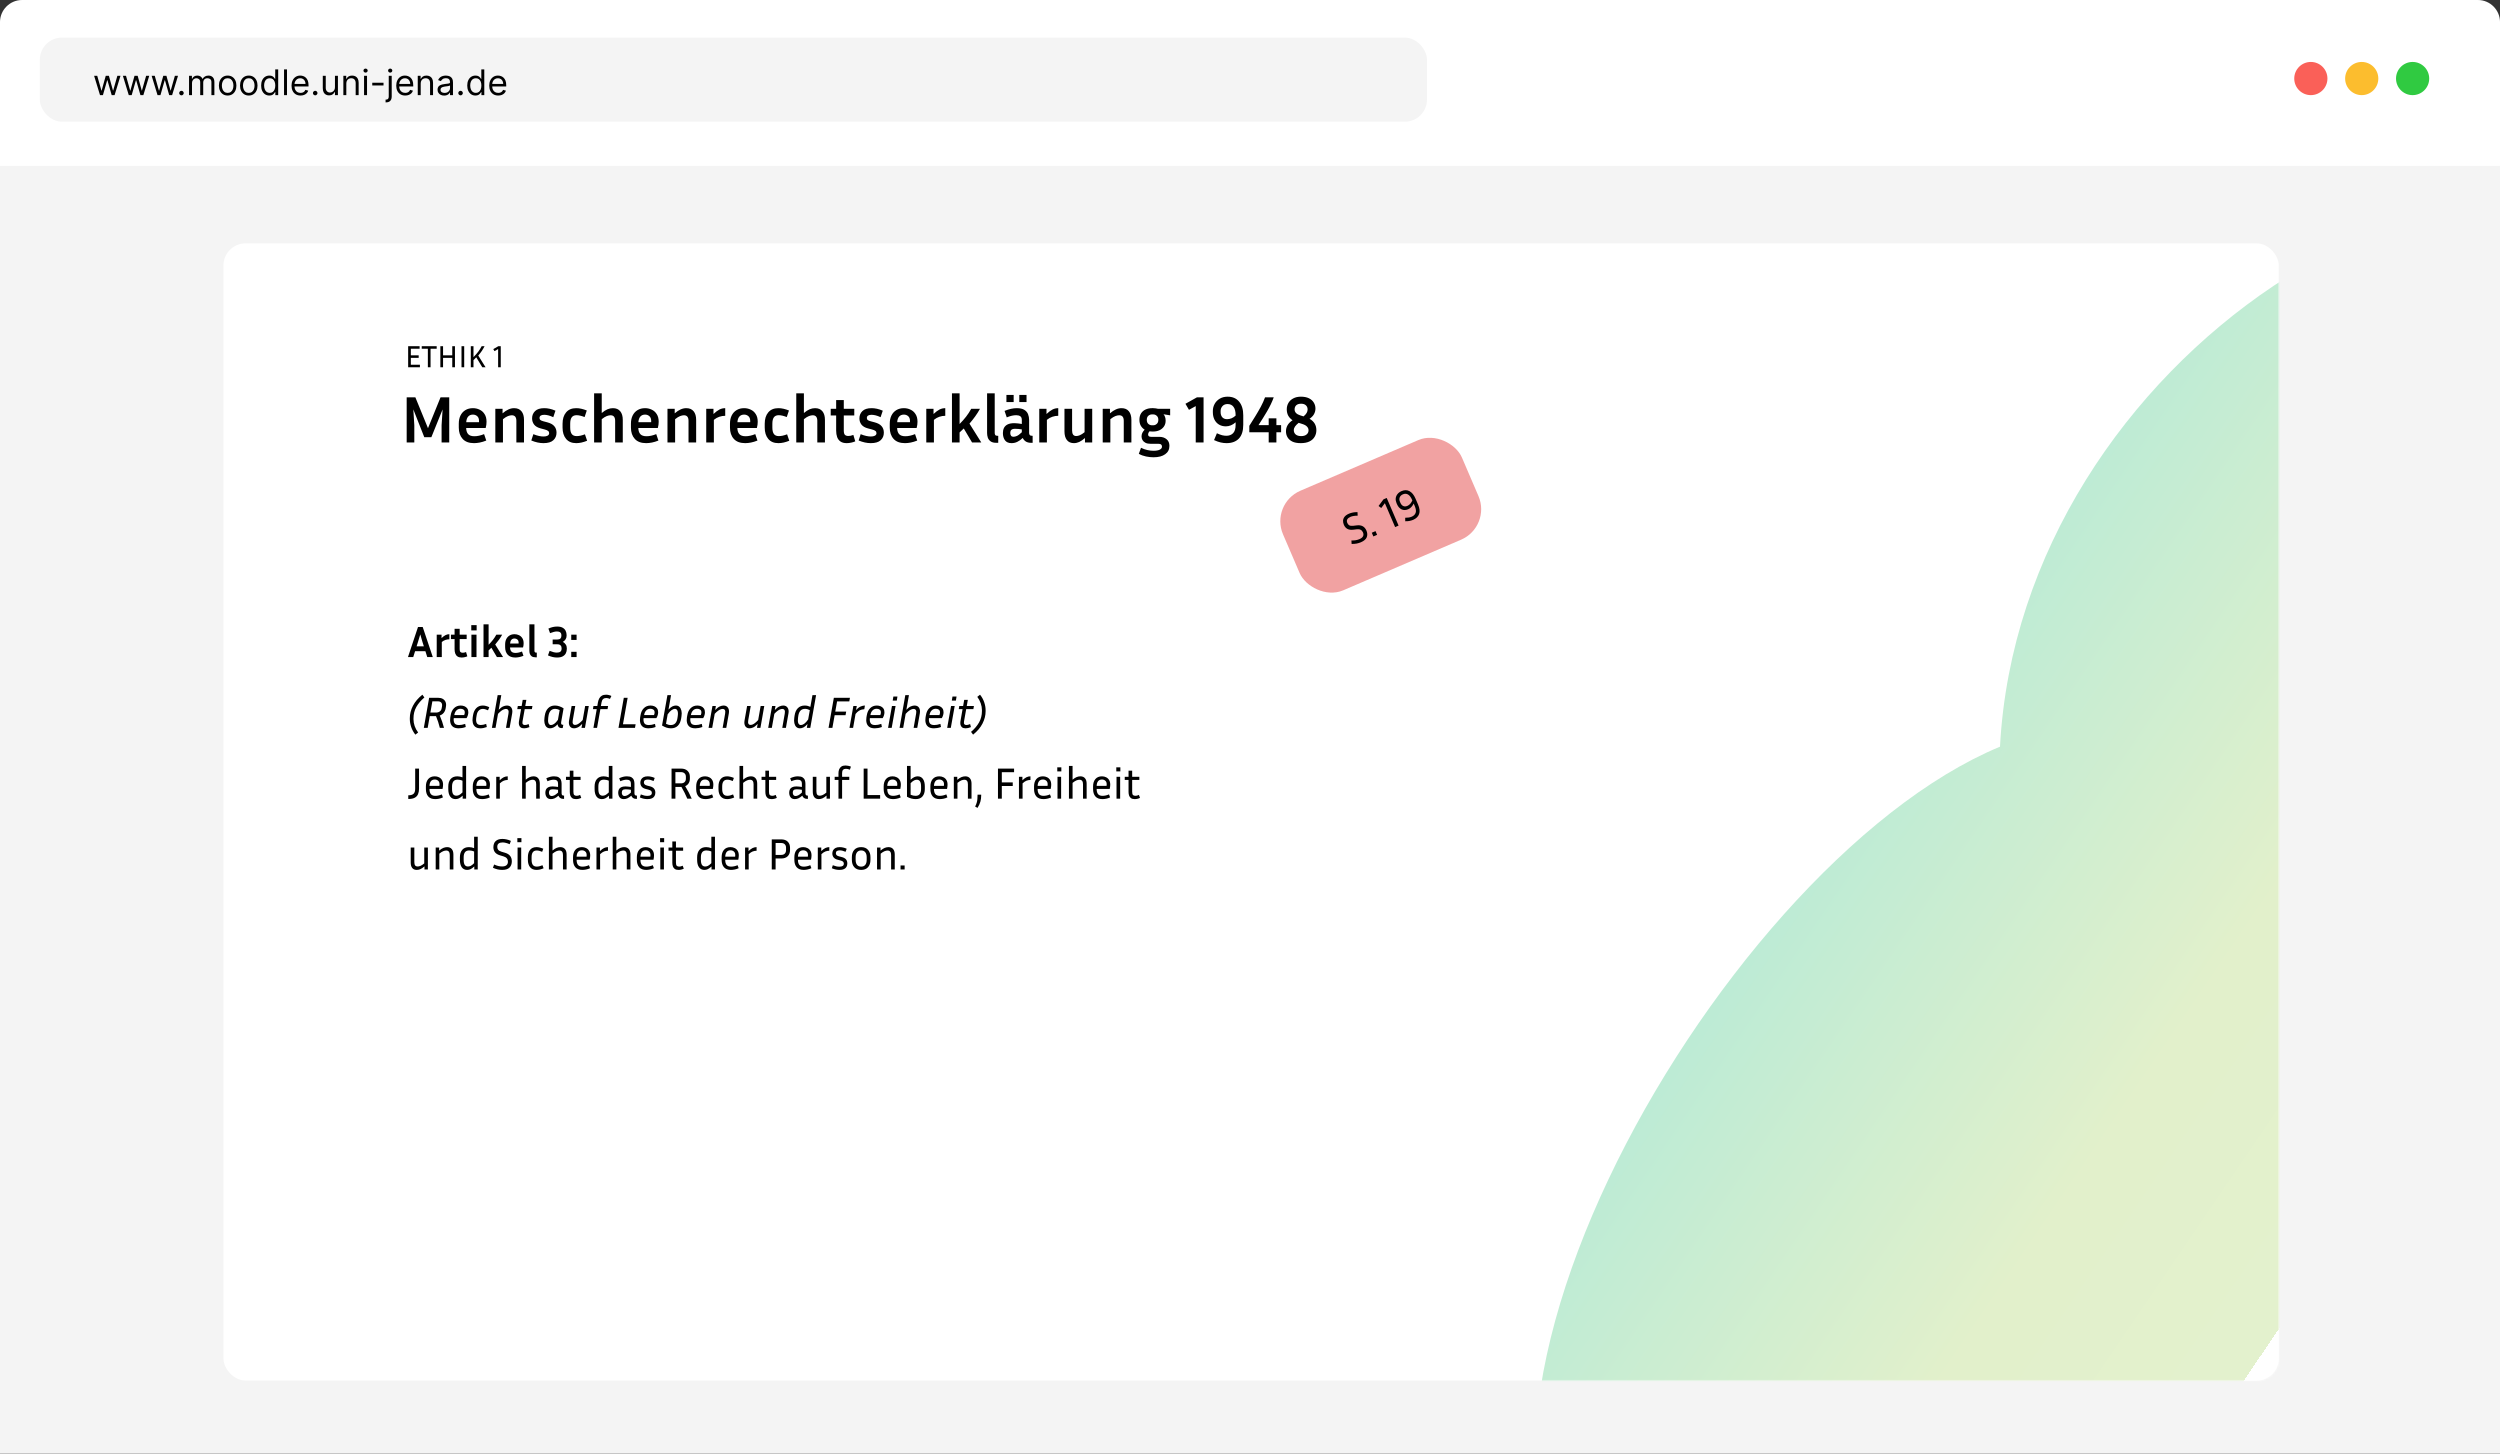 <svg width="1130" height="657" viewBox="0 0 1130 657" fill="none" xmlns="http://www.w3.org/2000/svg">
<rect x="0" y="0" width="1130" height="657" fill="#333333" stroke="none"/>
<path d="M0 12C0 6.477 4.477 2 10 2H1120C1125.52 2 1130 6.477 1130 12V657H0V12Z" fill="#F4F4F4"/>
<rect x="101" y="110" width="929" height="514" rx="10" fill="white"/>
<mask id="mask0_918_127" style="mask-type:alpha" maskUnits="userSpaceOnUse" x="101" y="110" width="929" height="514">
<rect x="101" y="110" width="929" height="514" rx="10" fill="white"/>
</mask>
<g mask="url(#mask0_918_127)">
<path d="M1230.53 111.5C1345.44 189.682 1345.47 423.857 1230.53 592.801C1115.59 761.745 848.915 824.683 733.999 746.5C619.083 668.318 773.734 391.656 903.999 337.5C913.368 161.5 1115.61 33.318 1230.53 111.5Z" fill="url(#paint0_linear_918_127)"/>
</g>
<path d="M189.804 164.866V166H184.484V156.48H189.664V157.628H185.702V160.61H189.244V161.758H185.702V164.866H189.804ZM190.62 157.628V156.48H197.382V157.628H194.61V166H193.392V157.628H190.62ZM204.421 166V161.758H200.263V166H199.045V156.48H200.263V160.61H204.421V156.48H205.639V166H204.421ZM209.819 166H208.601V156.48H209.819V166ZM217.992 166L215.276 161.506C215.08 161.711 214.875 161.921 214.66 162.136C214.455 162.351 214.24 162.565 214.016 162.78V166H212.798V156.48H214.016V161.422C214.894 160.535 215.626 159.695 216.214 158.902C216.802 158.109 217.302 157.301 217.712 156.48H219.028C218.608 157.301 218.17 158.048 217.712 158.72C217.264 159.383 216.751 160.045 216.172 160.708L219.476 166H217.992ZM222.969 157.796L225.237 156.48H226.343V166H225.153V157.768L223.501 158.72L222.969 157.796Z" fill="black"/>
<path d="M193.12 297L192.28 294.34H187.62L186.78 297H184.4L188.94 283.4H191.06L195.62 297H193.12ZM188.92 290.18L188.3 292.14H191.58L190.96 290.18L189.96 286.74L188.92 290.18ZM203.116 288.96C202.49 288.96 201.89 289.06 201.316 289.26C200.756 289.447 200.216 289.753 199.696 290.18V297H197.396V286.86H199.576V288.42C200.256 287.78 200.863 287.327 201.396 287.06C201.93 286.793 202.503 286.66 203.116 286.66V288.96ZM211.231 296.66C210.884 296.82 210.484 296.947 210.031 297.04C209.577 297.147 209.117 297.2 208.651 297.2C207.877 297.2 207.257 297.04 206.791 296.72C206.324 296.4 205.984 295.953 205.771 295.38C205.571 294.807 205.471 294.153 205.471 293.42V288.86H203.831V286.86H205.471V284.22H207.771V286.86H210.931V288.86H207.771V293.42C207.771 294.033 207.884 294.46 208.111 294.7C208.351 294.927 208.691 295.04 209.131 295.04C209.344 295.04 209.571 295.02 209.811 294.98C210.064 294.927 210.344 294.84 210.651 294.72L211.231 296.66ZM215.44 284.94H213.02V282.56H215.44V284.94ZM215.38 297H213.08V286.86H215.38V297ZM224.609 297L222.109 292.78C221.709 293.18 221.289 293.58 220.849 293.98V297H218.549V282.2H220.849V291.44C221.609 290.667 222.262 289.927 222.809 289.22C223.369 288.5 223.882 287.713 224.349 286.86H226.989C226.549 287.66 226.069 288.42 225.549 289.14C225.029 289.86 224.455 290.587 223.829 291.32L227.389 297H224.609ZM236.6 296.42C235.907 296.7 235.254 296.9 234.64 297.02C234.027 297.14 233.447 297.2 232.9 297.2C231.394 297.2 230.254 296.773 229.48 295.92C228.707 295.067 228.32 293.933 228.32 292.52V291.32C228.32 290.373 228.494 289.553 228.84 288.86C229.187 288.167 229.68 287.627 230.32 287.24C230.96 286.853 231.714 286.66 232.58 286.66C233.287 286.66 233.947 286.807 234.56 287.1C235.187 287.38 235.694 287.827 236.08 288.44C236.48 289.04 236.68 289.813 236.68 290.76C236.68 291.04 236.66 291.34 236.62 291.66C236.58 291.967 236.514 292.293 236.42 292.64H230.54C230.567 293.467 230.774 294.087 231.16 294.5C231.547 294.913 232.167 295.12 233.02 295.12C233.474 295.12 233.94 295.067 234.42 294.96C234.914 294.853 235.42 294.693 235.94 294.48L236.6 296.42ZM232.58 288.6C231.967 288.6 231.487 288.8 231.14 289.2C230.807 289.587 230.614 290.147 230.56 290.88H234.4C234.414 290.813 234.42 290.753 234.42 290.7C234.42 290.633 234.42 290.573 234.42 290.52C234.42 289.88 234.24 289.4 233.88 289.08C233.52 288.76 233.087 288.6 232.58 288.6ZM239.27 294.14V282.2H241.57V294.14C241.57 294.34 241.617 294.533 241.71 294.72C241.817 294.893 242.017 294.98 242.31 294.98H242.63V297.1H242.07C241.31 297.1 240.73 296.953 240.33 296.66C239.93 296.367 239.65 295.993 239.49 295.54C239.343 295.087 239.27 294.62 239.27 294.14ZM256.201 293.3C256.201 294.007 256.055 294.66 255.761 295.26C255.468 295.847 254.995 296.32 254.341 296.68C253.701 297.027 252.841 297.2 251.761 297.2C251.148 297.2 250.508 297.127 249.841 296.98C249.188 296.833 248.468 296.587 247.681 296.24L248.421 294.18C249.128 294.433 249.721 294.633 250.201 294.78C250.695 294.913 251.188 294.98 251.681 294.98C252.388 294.98 252.921 294.84 253.281 294.56C253.655 294.267 253.841 293.813 253.841 293.2V292.92C253.841 292.413 253.681 292.007 253.361 291.7C253.055 291.38 252.575 291.22 251.921 291.22H249.801V289.06H251.921C252.548 289.06 253.008 288.913 253.301 288.62C253.595 288.313 253.741 287.92 253.741 287.44V287.16C253.741 286.547 253.568 286.107 253.221 285.84C252.888 285.56 252.395 285.42 251.741 285.42C251.275 285.42 250.801 285.487 250.321 285.62C249.855 285.74 249.288 285.927 248.621 286.18L247.881 284.12C248.628 283.773 249.321 283.533 249.961 283.4C250.601 283.267 251.221 283.2 251.821 283.2C252.848 283.2 253.675 283.373 254.301 283.72C254.928 284.067 255.381 284.533 255.661 285.12C255.955 285.707 256.101 286.353 256.101 287.06V287.34C256.101 287.967 255.941 288.52 255.621 289C255.315 289.467 254.908 289.84 254.401 290.12C254.948 290.413 255.381 290.807 255.701 291.3C256.035 291.78 256.201 292.353 256.201 293.02V293.3ZM260.621 289.24H258.201V286.86H260.621V289.24ZM260.621 297H258.201V294.62H260.621V297ZM186.9 325.14C186.9 326.113 187.073 327.12 187.42 328.16C187.78 329.2 188.307 330.173 189 331.08L187.74 332.06C186.927 331.033 186.307 329.9 185.88 328.66C185.453 327.42 185.24 326.233 185.24 325.1V324.56C185.24 322.707 185.707 320.867 186.64 319.04C187.587 317.2 189.013 315.52 190.92 314L191.82 315.26C190.26 316.58 189.047 318.007 188.18 319.54C187.327 321.073 186.9 322.78 186.9 324.66V325.14ZM194.248 323.68L193.308 329H191.568L193.968 315.4H198.008C198.861 315.4 199.575 315.567 200.148 315.9C200.721 316.233 201.135 316.7 201.388 317.3C201.641 317.887 201.701 318.567 201.568 319.34L201.428 320.2C201.295 320.973 201.001 321.64 200.548 322.2C200.095 322.76 199.501 323.16 198.768 323.4C199.555 325.2 200.195 327.067 200.688 329H198.808C198.595 328.093 198.341 327.2 198.048 326.32C197.755 325.427 197.428 324.547 197.068 323.68H194.248ZM197.948 317H195.428L194.528 322.08H197.048C197.741 322.08 198.315 321.913 198.768 321.58C199.235 321.247 199.521 320.773 199.628 320.16L199.788 319.3C199.908 318.567 199.801 318 199.468 317.6C199.135 317.2 198.628 317 197.948 317ZM210.52 328.6C209.947 328.813 209.393 328.967 208.86 329.06C208.327 329.153 207.82 329.2 207.34 329.2C206.273 329.2 205.433 328.987 204.82 328.56C204.22 328.12 203.82 327.527 203.62 326.78C203.42 326.033 203.393 325.193 203.54 324.26L203.72 323.24C203.933 321.933 204.433 320.887 205.22 320.1C206.02 319.3 207.027 318.9 208.24 318.9C208.84 318.9 209.4 319.007 209.92 319.22C210.453 319.433 210.88 319.767 211.2 320.22C211.52 320.673 211.68 321.253 211.68 321.96C211.68 322.347 211.62 322.76 211.5 323.2C211.393 323.627 211.187 324.093 210.88 324.6H205.1C204.98 325.52 205.087 326.273 205.42 326.86C205.753 327.433 206.44 327.72 207.48 327.72C207.853 327.72 208.28 327.68 208.76 327.6C209.24 327.507 209.74 327.373 210.26 327.2L210.52 328.6ZM208.18 320.36C207.42 320.36 206.793 320.613 206.3 321.12C205.807 321.613 205.487 322.307 205.34 323.2H209.82C209.927 322.973 209.993 322.76 210.02 322.56C210.06 322.36 210.08 322.173 210.08 322C210.08 321.44 209.9 321.027 209.54 320.76C209.18 320.493 208.727 320.36 208.18 320.36ZM218.258 320.42C217.524 320.42 216.911 320.667 216.418 321.16C215.924 321.64 215.604 322.333 215.458 323.24L215.278 324.32C215.118 325.307 215.178 326.12 215.458 326.76C215.751 327.387 216.378 327.7 217.338 327.7C218.044 327.7 218.851 327.533 219.758 327.2L220.038 328.62C218.984 329.007 218.038 329.2 217.198 329.2C216.211 329.2 215.431 328.987 214.858 328.56C214.284 328.12 213.904 327.527 213.718 326.78C213.531 326.033 213.511 325.193 213.658 324.26L213.818 323.24C214.044 321.893 214.538 320.833 215.298 320.06C216.071 319.287 217.044 318.9 218.218 318.9C218.698 318.9 219.184 318.967 219.678 319.1C220.171 319.233 220.664 319.42 221.158 319.66L220.578 321.06C220.164 320.86 219.758 320.707 219.358 320.6C218.971 320.48 218.604 320.42 218.258 320.42ZM228.681 320.44C228.428 320.44 228.128 320.5 227.781 320.62C227.448 320.727 227.061 320.94 226.621 321.26C226.181 321.58 225.674 322.047 225.101 322.66L223.981 329H222.341L224.941 314.2H226.581L225.421 320.82C226.181 320.033 226.861 319.52 227.461 319.28C228.074 319.027 228.628 318.9 229.121 318.9C230.041 318.9 230.714 319.227 231.141 319.88C231.568 320.533 231.688 321.393 231.501 322.46L230.341 329H228.701L229.821 322.6C229.968 321.88 229.934 321.34 229.721 320.98C229.521 320.62 229.174 320.44 228.681 320.44ZM239.307 328.66C238.453 329.02 237.647 329.2 236.887 329.2C236.207 329.2 235.68 329.053 235.307 328.76C234.933 328.453 234.693 328.06 234.587 327.58C234.48 327.1 234.473 326.587 234.567 326.04L235.527 320.54H233.807L234.047 319.1H235.787L236.267 316.34H237.907L237.427 319.1H240.667L240.407 320.54H237.167L236.187 326.04C236.08 326.653 236.127 327.087 236.327 327.34C236.527 327.58 236.82 327.7 237.207 327.7C237.42 327.7 237.673 327.673 237.967 327.62C238.273 327.553 238.6 327.44 238.947 327.28L239.307 328.66ZM253.999 329.1C253.346 329.1 252.859 328.94 252.539 328.62C252.232 328.287 252.066 327.873 252.039 327.38C251.412 328.06 250.812 328.533 250.239 328.8C249.666 329.067 249.126 329.2 248.619 329.2C247.966 329.2 247.426 328.993 246.999 328.58C246.586 328.167 246.299 327.6 246.139 326.88C245.979 326.16 245.966 325.347 246.099 324.44L246.239 323.46C246.452 322.033 246.952 320.92 247.739 320.12C248.526 319.307 249.559 318.9 250.839 318.9C251.506 318.9 252.166 319.013 252.819 319.24C253.486 319.453 254.126 319.76 254.739 320.16L253.659 326.3C253.592 326.7 253.606 327.02 253.699 327.26C253.792 327.487 254.006 327.6 254.339 327.6H254.619L254.339 329.1H253.999ZM247.799 324.44C247.652 325.493 247.692 326.307 247.919 326.88C248.146 327.44 248.526 327.72 249.059 327.72C249.459 327.72 249.926 327.547 250.459 327.2C250.992 326.853 251.566 326.247 252.179 325.38L252.959 320.94C252.239 320.58 251.566 320.4 250.939 320.4C250.072 320.4 249.386 320.687 248.879 321.26C248.386 321.82 248.072 322.553 247.939 323.46L247.799 324.44ZM262.835 329L263.155 327.2C262.382 328.013 261.695 328.553 261.095 328.82C260.509 329.073 259.975 329.2 259.495 329.2C258.602 329.2 257.949 328.873 257.535 328.22C257.135 327.567 257.029 326.713 257.215 325.66L258.375 319.1H260.015L258.895 325.5C258.762 326.233 258.789 326.78 258.975 327.14C259.175 327.487 259.489 327.66 259.915 327.66C260.169 327.66 260.455 327.607 260.775 327.5C261.095 327.38 261.469 327.16 261.895 326.84C262.322 326.52 262.815 326.06 263.375 325.46L264.495 319.1H266.135L264.395 329H262.835ZM274.607 320.54H271.367L269.867 329H268.227L269.727 320.54H268.007L268.247 319.1H269.987L270.267 317.46C270.387 316.793 270.587 316.2 270.867 315.68C271.147 315.16 271.534 314.753 272.027 314.46C272.534 314.153 273.174 314 273.947 314C274.374 314 274.787 314.053 275.187 314.16C275.601 314.253 275.987 314.393 276.347 314.58L275.707 315.9C275.067 315.633 274.507 315.5 274.027 315.5C273.454 315.5 272.987 315.653 272.627 315.96C272.267 316.267 272.027 316.76 271.907 317.44L271.607 319.1H274.867L274.607 320.54ZM287.296 327.38L287.016 329H279.556L281.956 315.4H283.696L281.576 327.38H287.296ZM296.321 328.6C295.747 328.813 295.194 328.967 294.661 329.06C294.127 329.153 293.621 329.2 293.141 329.2C292.074 329.2 291.234 328.987 290.621 328.56C290.021 328.12 289.621 327.527 289.421 326.78C289.221 326.033 289.194 325.193 289.341 324.26L289.521 323.24C289.734 321.933 290.234 320.887 291.021 320.1C291.821 319.3 292.827 318.9 294.041 318.9C294.641 318.9 295.201 319.007 295.721 319.22C296.254 319.433 296.681 319.767 297.001 320.22C297.321 320.673 297.481 321.253 297.481 321.96C297.481 322.347 297.421 322.76 297.301 323.2C297.194 323.627 296.987 324.093 296.681 324.6H290.901C290.781 325.52 290.887 326.273 291.221 326.86C291.554 327.433 292.241 327.72 293.281 327.72C293.654 327.72 294.081 327.68 294.561 327.6C295.041 327.507 295.541 327.373 296.061 327.2L296.321 328.6ZM293.981 320.36C293.221 320.36 292.594 320.613 292.101 321.12C291.607 321.613 291.287 322.307 291.141 323.2H295.621C295.727 322.973 295.794 322.76 295.821 322.56C295.861 322.36 295.881 322.173 295.881 322C295.881 321.44 295.701 321.027 295.341 320.76C294.981 320.493 294.527 320.36 293.981 320.36ZM307.898 324.64C307.685 326.093 307.185 327.22 306.398 328.02C305.625 328.807 304.578 329.2 303.258 329.2C302.538 329.2 301.845 329.087 301.178 328.86C300.525 328.62 299.878 328.313 299.238 327.94L301.678 314.2H303.318L302.158 320.74C302.772 320.047 303.352 319.567 303.898 319.3C304.458 319.033 304.985 318.9 305.478 318.9C306.145 318.9 306.692 319.107 307.118 319.52C307.545 319.933 307.838 320.5 307.998 321.22C308.172 321.94 308.185 322.76 308.038 323.68L307.898 324.64ZM305.018 320.4C304.605 320.4 304.125 320.587 303.578 320.96C303.032 321.32 302.432 321.96 301.778 322.88L301.038 327.16C301.772 327.533 302.478 327.72 303.158 327.72C304.065 327.72 304.765 327.447 305.258 326.9C305.752 326.34 306.065 325.587 306.198 324.64L306.338 323.68C306.498 322.627 306.458 321.82 306.218 321.26C305.992 320.687 305.592 320.4 305.018 320.4ZM317.473 328.6C316.9 328.813 316.346 328.967 315.813 329.06C315.28 329.153 314.773 329.2 314.293 329.2C313.226 329.2 312.386 328.987 311.773 328.56C311.173 328.12 310.773 327.527 310.573 326.78C310.373 326.033 310.346 325.193 310.493 324.26L310.673 323.24C310.886 321.933 311.386 320.887 312.173 320.1C312.973 319.3 313.98 318.9 315.193 318.9C315.793 318.9 316.353 319.007 316.873 319.22C317.406 319.433 317.833 319.767 318.153 320.22C318.473 320.673 318.633 321.253 318.633 321.96C318.633 322.347 318.573 322.76 318.453 323.2C318.346 323.627 318.14 324.093 317.833 324.6H312.053C311.933 325.52 312.04 326.273 312.373 326.86C312.706 327.433 313.393 327.72 314.433 327.72C314.806 327.72 315.233 327.68 315.713 327.6C316.193 327.507 316.693 327.373 317.213 327.2L317.473 328.6ZM315.133 320.36C314.373 320.36 313.746 320.613 313.253 321.12C312.76 321.613 312.44 322.307 312.293 323.2H316.773C316.88 322.973 316.946 322.76 316.973 322.56C317.013 322.36 317.033 322.173 317.033 322C317.033 321.44 316.853 321.027 316.493 320.76C316.133 320.493 315.68 320.36 315.133 320.36ZM326.611 320.44C326.357 320.44 326.064 320.5 325.731 320.62C325.397 320.727 325.011 320.94 324.571 321.26C324.131 321.567 323.624 322.027 323.051 322.64L321.911 329H320.271L322.031 319.1H323.571L323.271 320.92C324.057 320.093 324.757 319.553 325.371 319.3C325.997 319.033 326.557 318.9 327.051 318.9C327.957 318.9 328.624 319.233 329.051 319.9C329.491 320.553 329.617 321.407 329.431 322.46L328.271 329H326.631L327.751 322.6C328.017 321.16 327.637 320.44 326.611 320.44ZM342.152 329L342.472 327.2C341.699 328.013 341.012 328.553 340.412 328.82C339.825 329.073 339.292 329.2 338.812 329.2C337.919 329.2 337.265 328.873 336.852 328.22C336.452 327.567 336.345 326.713 336.532 325.66L337.692 319.1H339.332L338.212 325.5C338.079 326.233 338.105 326.78 338.292 327.14C338.492 327.487 338.805 327.66 339.232 327.66C339.485 327.66 339.772 327.607 340.092 327.5C340.412 327.38 340.785 327.16 341.212 326.84C341.639 326.52 342.132 326.06 342.692 325.46L343.812 319.1H345.452L343.712 329H342.152ZM353.564 320.44C353.31 320.44 353.017 320.5 352.684 320.62C352.35 320.727 351.964 320.94 351.524 321.26C351.084 321.567 350.577 322.027 350.004 322.64L348.864 329H347.224L348.984 319.1H350.524L350.224 320.92C351.01 320.093 351.71 319.553 352.324 319.3C352.95 319.033 353.51 318.9 354.004 318.9C354.91 318.9 355.577 319.233 356.004 319.9C356.444 320.553 356.57 321.407 356.384 322.46L355.224 329H353.584L354.704 322.6C354.97 321.16 354.59 320.44 353.564 320.44ZM364.69 329L364.99 327.24C364.363 327.973 363.763 328.487 363.19 328.78C362.63 329.06 362.09 329.2 361.57 329.2C360.903 329.2 360.356 328.993 359.93 328.58C359.503 328.167 359.21 327.6 359.05 326.88C358.89 326.16 358.876 325.347 359.01 324.44L359.15 323.46C359.363 322.007 359.856 320.887 360.63 320.1C361.416 319.3 362.47 318.9 363.79 318.9C364.23 318.9 364.656 318.953 365.07 319.06C365.483 319.167 365.89 319.313 366.29 319.5L367.23 314.2H368.87L366.25 329H364.69ZM360.71 324.44C360.563 325.493 360.603 326.307 360.83 326.88C361.056 327.44 361.456 327.72 362.03 327.72C362.456 327.72 362.943 327.533 363.49 327.16C364.036 326.787 364.636 326.133 365.29 325.2L366.03 320.98C365.296 320.593 364.583 320.4 363.89 320.4C362.996 320.4 362.303 320.673 361.81 321.22C361.316 321.767 360.996 322.513 360.85 323.46L360.71 324.44ZM382.178 323.28H377.258L376.238 329H374.498L376.898 315.4H384.178L383.878 317.04H378.358L377.538 321.64H382.478L382.178 323.28ZM390.662 320.56C390.355 320.56 389.989 320.613 389.562 320.72C389.135 320.813 388.675 321.013 388.182 321.32C387.702 321.627 387.209 322.093 386.702 322.72L385.602 329H383.962L385.722 319.1H387.262L386.942 320.96C387.702 320.12 388.422 319.567 389.102 319.3C389.795 319.033 390.409 318.9 390.942 318.9L390.662 320.56ZM398.606 328.6C398.032 328.813 397.479 328.967 396.946 329.06C396.412 329.153 395.906 329.2 395.426 329.2C394.359 329.2 393.519 328.987 392.906 328.56C392.306 328.12 391.906 327.527 391.706 326.78C391.506 326.033 391.479 325.193 391.626 324.26L391.806 323.24C392.019 321.933 392.519 320.887 393.306 320.1C394.106 319.3 395.112 318.9 396.326 318.9C396.926 318.9 397.486 319.007 398.006 319.22C398.539 319.433 398.966 319.767 399.286 320.22C399.606 320.673 399.766 321.253 399.766 321.96C399.766 322.347 399.706 322.76 399.586 323.2C399.479 323.627 399.272 324.093 398.966 324.6H393.186C393.066 325.52 393.172 326.273 393.506 326.86C393.839 327.433 394.526 327.72 395.566 327.72C395.939 327.72 396.366 327.68 396.846 327.6C397.326 327.507 397.826 327.373 398.346 327.2L398.606 328.6ZM396.266 320.36C395.506 320.36 394.879 320.613 394.386 321.12C393.892 321.613 393.572 322.307 393.426 323.2H397.906C398.012 322.973 398.079 322.76 398.106 322.56C398.146 322.36 398.166 322.173 398.166 322C398.166 321.44 397.986 321.027 397.626 320.76C397.266 320.493 396.812 320.36 396.266 320.36ZM405.343 316.68H403.503L403.803 314.84H405.643L405.343 316.68ZM403.043 329H401.403L403.163 319.1H404.803L403.043 329ZM412.939 320.44C412.685 320.44 412.385 320.5 412.039 320.62C411.705 320.727 411.319 320.94 410.879 321.26C410.439 321.58 409.932 322.047 409.359 322.66L408.239 329H406.599L409.199 314.2H410.839L409.679 320.82C410.439 320.033 411.119 319.52 411.719 319.28C412.332 319.027 412.885 318.9 413.379 318.9C414.299 318.9 414.972 319.227 415.399 319.88C415.825 320.533 415.945 321.393 415.759 322.46L414.599 329H412.959L414.079 322.6C414.225 321.88 414.192 321.34 413.979 320.98C413.779 320.62 413.432 320.44 412.939 320.44ZM425.325 328.6C424.751 328.813 424.198 328.967 423.665 329.06C423.131 329.153 422.625 329.2 422.145 329.2C421.078 329.2 420.238 328.987 419.625 328.56C419.025 328.12 418.625 327.527 418.425 326.78C418.225 326.033 418.198 325.193 418.345 324.26L418.525 323.24C418.738 321.933 419.238 320.887 420.025 320.1C420.825 319.3 421.831 318.9 423.045 318.9C423.645 318.9 424.205 319.007 424.725 319.22C425.258 319.433 425.685 319.767 426.005 320.22C426.325 320.673 426.485 321.253 426.485 321.96C426.485 322.347 426.425 322.76 426.305 323.2C426.198 323.627 425.991 324.093 425.685 324.6H419.905C419.785 325.52 419.891 326.273 420.225 326.86C420.558 327.433 421.245 327.72 422.285 327.72C422.658 327.72 423.085 327.68 423.565 327.6C424.045 327.507 424.545 327.373 425.065 327.2L425.325 328.6ZM422.985 320.36C422.225 320.36 421.598 320.613 421.105 321.12C420.611 321.613 420.291 322.307 420.145 323.2H424.625C424.731 322.973 424.798 322.76 424.825 322.56C424.865 322.36 424.885 322.173 424.885 322C424.885 321.44 424.705 321.027 424.345 320.76C423.985 320.493 423.531 320.36 422.985 320.36ZM432.062 316.68H430.222L430.522 314.84H432.362L432.062 316.68ZM429.762 329H428.122L429.882 319.1H431.522L429.762 329ZM438.858 328.66C438.004 329.02 437.198 329.2 436.438 329.2C435.758 329.2 435.231 329.053 434.858 328.76C434.484 328.453 434.244 328.06 434.138 327.58C434.031 327.1 434.024 326.587 434.118 326.04L435.077 320.54H433.358L433.598 319.1H435.338L435.818 316.34H437.458L436.978 319.1H440.218L439.958 320.54H436.718L435.738 326.04C435.631 326.653 435.678 327.087 435.878 327.34C436.078 327.58 436.371 327.7 436.758 327.7C436.971 327.7 437.224 327.673 437.518 327.62C437.824 327.553 438.151 327.44 438.498 327.28L438.858 328.66ZM443.834 321.42V320.94C443.834 319.953 443.654 318.94 443.294 317.9C442.934 316.847 442.414 315.873 441.734 314.98L442.974 314C443.801 315.013 444.428 316.147 444.854 317.4C445.281 318.64 445.494 319.833 445.494 320.98V321.52C445.494 323.36 445.028 325.2 444.094 327.04C443.161 328.867 441.741 330.54 439.834 332.06L438.914 330.8C440.461 329.493 441.668 328.073 442.534 326.54C443.401 325.007 443.834 323.3 443.834 321.42ZM184.54 361.14V359.48C185.62 359.48 186.407 359.26 186.9 358.82C187.407 358.38 187.66 357.613 187.66 356.52V347.4H189.4V356.52C189.4 357.427 189.253 358.233 188.96 358.94C188.68 359.633 188.187 360.173 187.48 360.56C186.787 360.947 185.807 361.14 184.54 361.14ZM200.206 360.42C199.606 360.713 199.006 360.913 198.406 361.02C197.806 361.14 197.252 361.2 196.746 361.2C195.319 361.2 194.252 360.793 193.546 359.98C192.852 359.167 192.506 358.053 192.506 356.64V355.44C192.506 354.067 192.852 352.967 193.546 352.14C194.252 351.313 195.246 350.9 196.526 350.9C197.206 350.9 197.826 351.04 198.386 351.32C198.959 351.587 199.412 352 199.746 352.56C200.092 353.107 200.266 353.813 200.266 354.68C200.266 355.24 200.186 355.88 200.026 356.6H194.126V356.64C194.126 357.653 194.332 358.42 194.746 358.94C195.172 359.46 195.852 359.72 196.786 359.72C197.212 359.72 197.679 359.667 198.186 359.56C198.706 359.453 199.212 359.287 199.706 359.06L200.206 360.42ZM196.526 352.34C195.752 352.34 195.166 352.593 194.766 353.1C194.379 353.593 194.166 354.293 194.126 355.2H198.606C198.646 354.96 198.666 354.733 198.666 354.52C198.666 353.773 198.452 353.227 198.026 352.88C197.612 352.52 197.112 352.34 196.526 352.34ZM209.124 361V359.62C208.51 360.207 207.95 360.62 207.444 360.86C206.95 361.087 206.437 361.2 205.904 361.2C204.85 361.2 204.037 360.8 203.464 360C202.904 359.2 202.624 358.08 202.624 356.64V355.48C202.624 354.08 202.97 352.967 203.664 352.14C204.37 351.313 205.39 350.9 206.724 350.9C207.11 350.9 207.497 350.94 207.884 351.02C208.27 351.1 208.657 351.213 209.044 351.36V346.2H210.684V361H209.124ZM204.324 356.64C204.324 357.68 204.484 358.447 204.804 358.94C205.137 359.42 205.63 359.66 206.284 359.66C206.67 359.66 207.07 359.567 207.484 359.38C207.897 359.18 208.417 358.773 209.044 358.16V352.88C208.657 352.707 208.284 352.587 207.924 352.52C207.564 352.44 207.21 352.4 206.864 352.4C205.957 352.4 205.304 352.673 204.904 353.22C204.517 353.767 204.324 354.52 204.324 355.48V356.64ZM221.397 360.42C220.797 360.713 220.197 360.913 219.597 361.02C218.997 361.14 218.444 361.2 217.937 361.2C216.51 361.2 215.444 360.793 214.737 359.98C214.044 359.167 213.697 358.053 213.697 356.64V355.44C213.697 354.067 214.044 352.967 214.737 352.14C215.444 351.313 216.437 350.9 217.717 350.9C218.397 350.9 219.017 351.04 219.577 351.32C220.15 351.587 220.604 352 220.937 352.56C221.284 353.107 221.457 353.813 221.457 354.68C221.457 355.24 221.377 355.88 221.217 356.6H215.317V356.64C215.317 357.653 215.524 358.42 215.937 358.94C216.364 359.46 217.044 359.72 217.977 359.72C218.404 359.72 218.87 359.667 219.377 359.56C219.897 359.453 220.404 359.287 220.897 359.06L221.397 360.42ZM217.717 352.34C216.944 352.34 216.357 352.593 215.957 353.1C215.57 353.593 215.357 354.293 215.317 355.2H219.797C219.837 354.96 219.857 354.733 219.857 354.52C219.857 353.773 219.644 353.227 219.217 352.88C218.804 352.52 218.304 352.34 217.717 352.34ZM229.495 352.54C228.895 352.54 228.308 352.647 227.735 352.86C227.175 353.073 226.575 353.48 225.935 354.08V361H224.295V351.1H225.855V352.7C226.535 352.033 227.155 351.567 227.715 351.3C228.288 351.033 228.882 350.9 229.495 350.9V352.54ZM240.754 352.44C240.381 352.44 239.941 352.533 239.434 352.72C238.941 352.907 238.341 353.287 237.634 353.86V361H235.994V346.2H237.634V352.42C238.328 351.833 238.954 351.433 239.514 351.22C240.074 351.007 240.621 350.9 241.154 350.9C242.074 350.9 242.774 351.193 243.254 351.78C243.748 352.353 243.994 353.173 243.994 354.24V361H242.354V354.48C242.354 353.12 241.821 352.44 240.754 352.44ZM254.66 361.1C254.047 361.1 253.553 360.96 253.18 360.68C252.82 360.4 252.567 360.053 252.42 359.64C251.767 360.213 251.173 360.62 250.64 360.86C250.107 361.087 249.573 361.2 249.04 361.2C248.173 361.2 247.533 360.92 247.12 360.36C246.707 359.8 246.5 359.113 246.5 358.3C246.5 357.753 246.6 357.267 246.8 356.84C247 356.413 247.34 356.08 247.82 355.84C248.3 355.587 248.947 355.46 249.76 355.46C250.12 355.46 250.513 355.487 250.94 355.54C251.367 355.58 251.8 355.633 252.24 355.7V354.36C252.24 353.613 252.073 353.107 251.74 352.84C251.42 352.56 250.947 352.42 250.32 352.42C249.467 352.42 248.513 352.653 247.46 353.12L246.94 351.76C247.553 351.48 248.14 351.267 248.7 351.12C249.26 350.973 249.827 350.9 250.4 350.9C251.333 350.9 252.047 351.053 252.54 351.36C253.033 351.667 253.373 352.073 253.56 352.58C253.747 353.087 253.84 353.64 253.84 354.24V358.52C253.84 358.827 253.9 359.087 254.02 359.3C254.14 359.5 254.38 359.6 254.74 359.6H254.96V361.1H254.66ZM248.12 358.28C248.12 358.733 248.227 359.1 248.44 359.38C248.653 359.66 248.96 359.8 249.36 359.8C249.707 359.8 250.107 359.7 250.56 359.5C251.013 359.287 251.573 358.867 252.24 358.24V356.98C251.333 356.833 250.533 356.76 249.84 356.76C249.227 356.76 248.787 356.887 248.52 357.14C248.253 357.393 248.12 357.773 248.12 358.28ZM262.723 360.64C261.977 361.013 261.183 361.2 260.343 361.2C259.623 361.2 259.057 361.053 258.643 360.76C258.243 360.467 257.957 360.073 257.783 359.58C257.623 359.087 257.543 358.54 257.543 357.94V352.54H255.823V351.1H257.543V348.34H259.183V351.1H262.423V352.54H259.183V357.88C259.183 358.573 259.297 359.053 259.523 359.32C259.763 359.573 260.13 359.7 260.623 359.7C260.863 359.7 261.11 359.673 261.363 359.62C261.63 359.553 261.917 359.447 262.223 359.3L262.723 360.64ZM275.257 361V359.62C274.643 360.207 274.083 360.62 273.577 360.86C273.083 361.087 272.57 361.2 272.037 361.2C270.983 361.2 270.17 360.8 269.597 360C269.037 359.2 268.757 358.08 268.757 356.64V355.48C268.757 354.08 269.103 352.967 269.797 352.14C270.503 351.313 271.523 350.9 272.857 350.9C273.243 350.9 273.63 350.94 274.017 351.02C274.403 351.1 274.79 351.213 275.177 351.36V346.2H276.817V361H275.257ZM270.457 356.64C270.457 357.68 270.617 358.447 270.937 358.94C271.27 359.42 271.763 359.66 272.417 359.66C272.803 359.66 273.203 359.567 273.617 359.38C274.03 359.18 274.55 358.773 275.177 358.16V352.88C274.79 352.707 274.417 352.587 274.057 352.52C273.697 352.44 273.343 352.4 272.997 352.4C272.09 352.4 271.437 352.673 271.037 353.22C270.65 353.767 270.457 354.52 270.457 355.48V356.64ZM287.59 361.1C286.977 361.1 286.483 360.96 286.11 360.68C285.75 360.4 285.497 360.053 285.35 359.64C284.697 360.213 284.103 360.62 283.57 360.86C283.037 361.087 282.503 361.2 281.97 361.2C281.103 361.2 280.463 360.92 280.05 360.36C279.637 359.8 279.43 359.113 279.43 358.3C279.43 357.753 279.53 357.267 279.73 356.84C279.93 356.413 280.27 356.08 280.75 355.84C281.23 355.587 281.877 355.46 282.69 355.46C283.05 355.46 283.443 355.487 283.87 355.54C284.297 355.58 284.73 355.633 285.17 355.7V354.36C285.17 353.613 285.003 353.107 284.67 352.84C284.35 352.56 283.877 352.42 283.25 352.42C282.397 352.42 281.443 352.653 280.39 353.12L279.87 351.76C280.483 351.48 281.07 351.267 281.63 351.12C282.19 350.973 282.757 350.9 283.33 350.9C284.263 350.9 284.977 351.053 285.47 351.36C285.963 351.667 286.303 352.073 286.49 352.58C286.677 353.087 286.77 353.64 286.77 354.24V358.52C286.77 358.827 286.83 359.087 286.95 359.3C287.07 359.5 287.31 359.6 287.67 359.6H287.89V361.1H287.59ZM281.05 358.28C281.05 358.733 281.157 359.1 281.37 359.38C281.583 359.66 281.89 359.8 282.29 359.8C282.637 359.8 283.037 359.7 283.49 359.5C283.943 359.287 284.503 358.867 285.17 358.24V356.98C284.263 356.833 283.463 356.76 282.77 356.76C282.157 356.76 281.717 356.887 281.45 357.14C281.183 357.393 281.05 357.773 281.05 358.28ZM292.633 359.74C293.966 359.74 294.633 359.287 294.633 358.38C294.633 357.993 294.513 357.687 294.273 357.46C294.033 357.233 293.593 357.04 292.953 356.88L291.853 356.6C291.04 356.4 290.433 356.053 290.033 355.56C289.633 355.053 289.433 354.453 289.433 353.76C289.433 353.253 289.546 352.787 289.773 352.36C290 351.92 290.36 351.567 290.853 351.3C291.346 351.033 291.986 350.9 292.773 350.9C293.28 350.9 293.793 350.96 294.313 351.08C294.846 351.187 295.386 351.373 295.933 351.64L295.413 353.02C294.44 352.58 293.56 352.36 292.773 352.36C291.613 352.36 291.033 352.793 291.033 353.66C291.033 353.993 291.14 354.28 291.353 354.52C291.566 354.76 291.966 354.953 292.553 355.1L293.653 355.38C294.533 355.593 295.18 355.94 295.593 356.42C296.006 356.9 296.213 357.52 296.213 358.28C296.213 358.827 296.093 359.327 295.853 359.78C295.626 360.22 295.253 360.567 294.733 360.82C294.226 361.073 293.54 361.2 292.673 361.2C292.1 361.2 291.526 361.14 290.953 361.02C290.393 360.9 289.813 360.707 289.213 360.44L289.653 359.08C290.226 359.307 290.746 359.473 291.213 359.58C291.68 359.687 292.153 359.74 292.633 359.74ZM305.282 355.68V361H303.542V347.4H307.802C309.082 347.4 310.069 347.74 310.762 348.42C311.469 349.087 311.822 349.98 311.822 351.1V351.96C311.822 352.76 311.635 353.453 311.262 354.04C310.902 354.627 310.382 355.06 309.702 355.34C310.275 356.26 310.809 357.193 311.302 358.14C311.795 359.087 312.249 360.04 312.662 361H310.662C309.902 359.187 309.015 357.413 308.002 355.68H305.282ZM307.802 349H305.282V354.08H307.802C308.482 354.08 309.022 353.893 309.422 353.52C309.822 353.133 310.022 352.613 310.022 351.96V351.1C310.022 350.433 309.822 349.92 309.422 349.56C309.022 349.187 308.482 349 307.802 349ZM322.374 360.42C321.774 360.713 321.174 360.913 320.574 361.02C319.974 361.14 319.42 361.2 318.914 361.2C317.487 361.2 316.42 360.793 315.714 359.98C315.02 359.167 314.674 358.053 314.674 356.64V355.44C314.674 354.067 315.02 352.967 315.714 352.14C316.42 351.313 317.414 350.9 318.694 350.9C319.374 350.9 319.994 351.04 320.554 351.32C321.127 351.587 321.58 352 321.914 352.56C322.26 353.107 322.434 353.813 322.434 354.68C322.434 355.24 322.354 355.88 322.194 356.6H316.294V356.64C316.294 357.653 316.5 358.42 316.914 358.94C317.34 359.46 318.02 359.72 318.954 359.72C319.38 359.72 319.847 359.667 320.354 359.56C320.874 359.453 321.38 359.287 321.874 359.06L322.374 360.42ZM318.694 352.34C317.92 352.34 317.334 352.593 316.934 353.1C316.547 353.593 316.334 354.293 316.294 355.2H320.774C320.814 354.96 320.834 354.733 320.834 354.52C320.834 353.773 320.62 353.227 320.194 352.88C319.78 352.52 319.28 352.34 318.694 352.34ZM326.432 355.46V356.64C326.432 357.653 326.618 358.42 326.992 358.94C327.365 359.447 327.958 359.7 328.772 359.7C329.572 359.7 330.432 359.493 331.352 359.08L331.852 360.46C330.758 360.953 329.698 361.2 328.672 361.2C327.392 361.2 326.418 360.793 325.752 359.98C325.085 359.167 324.752 358.053 324.752 356.64V355.46C324.752 354.047 325.085 352.933 325.752 352.12C326.418 351.307 327.392 350.9 328.672 350.9C329.152 350.9 329.645 350.967 330.152 351.1C330.672 351.22 331.192 351.393 331.712 351.62L331.212 353.02C330.772 352.833 330.345 352.687 329.932 352.58C329.532 352.473 329.145 352.42 328.772 352.42C327.958 352.42 327.365 352.68 326.992 353.2C326.618 353.707 326.432 354.46 326.432 355.46ZM339.016 352.44C338.643 352.44 338.203 352.533 337.696 352.72C337.203 352.907 336.603 353.287 335.896 353.86V361H334.256V346.2H335.896V352.42C336.589 351.833 337.216 351.433 337.776 351.22C338.336 351.007 338.883 350.9 339.416 350.9C340.336 350.9 341.036 351.193 341.516 351.78C342.009 352.353 342.256 353.173 342.256 354.24V361H340.616V354.48C340.616 353.12 340.083 352.44 339.016 352.44ZM351.122 360.64C350.375 361.013 349.582 361.2 348.742 361.2C348.022 361.2 347.455 361.053 347.042 360.76C346.642 360.467 346.355 360.073 346.182 359.58C346.022 359.087 345.942 358.54 345.942 357.94V352.54H344.222V351.1H345.942V348.34H347.582V351.1H350.822V352.54H347.582V357.88C347.582 358.573 347.695 359.053 347.922 359.32C348.162 359.573 348.529 359.7 349.022 359.7C349.262 359.7 349.509 359.673 349.762 359.62C350.029 359.553 350.315 359.447 350.622 359.3L351.122 360.64ZM364.875 361.1C364.262 361.1 363.768 360.96 363.395 360.68C363.035 360.4 362.782 360.053 362.635 359.64C361.982 360.213 361.388 360.62 360.855 360.86C360.322 361.087 359.788 361.2 359.255 361.2C358.388 361.2 357.748 360.92 357.335 360.36C356.922 359.8 356.715 359.113 356.715 358.3C356.715 357.753 356.815 357.267 357.015 356.84C357.215 356.413 357.555 356.08 358.035 355.84C358.515 355.587 359.162 355.46 359.975 355.46C360.335 355.46 360.728 355.487 361.155 355.54C361.582 355.58 362.015 355.633 362.455 355.7V354.36C362.455 353.613 362.288 353.107 361.955 352.84C361.635 352.56 361.162 352.42 360.535 352.42C359.682 352.42 358.728 352.653 357.675 353.12L357.155 351.76C357.768 351.48 358.355 351.267 358.915 351.12C359.475 350.973 360.042 350.9 360.615 350.9C361.548 350.9 362.262 351.053 362.755 351.36C363.248 351.667 363.588 352.073 363.775 352.58C363.962 353.087 364.055 353.64 364.055 354.24V358.52C364.055 358.827 364.115 359.087 364.235 359.3C364.355 359.5 364.595 359.6 364.955 359.6H365.175V361.1H364.875ZM358.335 358.28C358.335 358.733 358.442 359.1 358.655 359.38C358.868 359.66 359.175 359.8 359.575 359.8C359.922 359.8 360.322 359.7 360.775 359.5C361.228 359.287 361.788 358.867 362.455 358.24V356.98C361.548 356.833 360.748 356.76 360.055 356.76C359.442 356.76 359.002 356.887 358.735 357.14C358.468 357.393 358.335 357.773 358.335 358.28ZM373.598 361V359.6C372.905 360.2 372.285 360.62 371.738 360.86C371.192 361.087 370.645 361.2 370.098 361.2C369.218 361.2 368.545 360.913 368.078 360.34C367.612 359.753 367.378 358.933 367.378 357.88V351.1H369.018V357.64C369.018 358.333 369.138 358.847 369.378 359.18C369.632 359.5 370.005 359.66 370.498 359.66C370.872 359.66 371.292 359.567 371.758 359.38C372.225 359.193 372.805 358.82 373.498 358.26V351.1H375.138V361H373.598ZM383.87 352.54H380.63V361H378.99V352.54H377.27V351.1H378.99V349.46C378.99 348.847 379.09 348.28 379.29 347.76C379.503 347.227 379.843 346.8 380.31 346.48C380.777 346.16 381.397 346 382.17 346C382.557 346 382.963 346.047 383.39 346.14C383.83 346.22 384.237 346.347 384.61 346.52L384.15 347.9C383.47 347.633 382.877 347.5 382.37 347.5C381.81 347.5 381.377 347.653 381.07 347.96C380.777 348.267 380.63 348.76 380.63 349.44V351.1H383.87V352.54ZM397.818 359.38V361H390.378V347.4H392.118V359.38H397.818ZM407.12 360.42C406.52 360.713 405.92 360.913 405.32 361.02C404.72 361.14 404.166 361.2 403.66 361.2C402.233 361.2 401.166 360.793 400.46 359.98C399.766 359.167 399.42 358.053 399.42 356.64V355.44C399.42 354.067 399.766 352.967 400.46 352.14C401.166 351.313 402.16 350.9 403.44 350.9C404.12 350.9 404.74 351.04 405.3 351.32C405.873 351.587 406.326 352 406.66 352.56C407.006 353.107 407.18 353.813 407.18 354.68C407.18 355.24 407.1 355.88 406.94 356.6H401.04V356.64C401.04 357.653 401.246 358.42 401.66 358.94C402.086 359.46 402.766 359.72 403.7 359.72C404.126 359.72 404.593 359.667 405.1 359.56C405.62 359.453 406.126 359.287 406.62 359.06L407.12 360.42ZM403.44 352.34C402.666 352.34 402.08 352.593 401.68 353.1C401.293 353.593 401.08 354.293 401.04 355.2H405.52C405.56 354.96 405.58 354.733 405.58 354.52C405.58 353.773 405.366 353.227 404.94 352.88C404.526 352.52 404.026 352.34 403.44 352.34ZM418.018 356.64C418.018 358.027 417.671 359.133 416.978 359.96C416.284 360.787 415.264 361.2 413.918 361.2C412.584 361.2 411.264 360.847 409.958 360.14V346.2H411.598V352.44C412.198 351.88 412.744 351.487 413.238 351.26C413.744 351.02 414.258 350.9 414.778 350.9C415.818 350.9 416.618 351.3 417.178 352.1C417.738 352.9 418.018 354.027 418.018 355.48V356.64ZM414.378 352.44C414.004 352.44 413.604 352.54 413.178 352.74C412.764 352.94 412.238 353.353 411.598 353.98V359.22C412.384 359.553 413.124 359.72 413.818 359.72C414.711 359.72 415.351 359.447 415.738 358.9C416.124 358.34 416.318 357.587 416.318 356.64V355.48C416.318 354.44 416.158 353.673 415.838 353.18C415.518 352.687 415.031 352.44 414.378 352.44ZM428.233 360.42C427.633 360.713 427.033 360.913 426.433 361.02C425.833 361.14 425.28 361.2 424.773 361.2C423.346 361.2 422.28 360.793 421.573 359.98C420.88 359.167 420.533 358.053 420.533 356.64V355.44C420.533 354.067 420.88 352.967 421.573 352.14C422.28 351.313 423.273 350.9 424.553 350.9C425.233 350.9 425.853 351.04 426.413 351.32C426.986 351.587 427.44 352 427.773 352.56C428.12 353.107 428.293 353.813 428.293 354.68C428.293 355.24 428.213 355.88 428.053 356.6H422.153V356.64C422.153 357.653 422.36 358.42 422.773 358.94C423.2 359.46 423.88 359.72 424.813 359.72C425.24 359.72 425.706 359.667 426.213 359.56C426.733 359.453 427.24 359.287 427.733 359.06L428.233 360.42ZM424.553 352.34C423.78 352.34 423.193 352.593 422.793 353.1C422.406 353.593 422.193 354.293 422.153 355.2H426.633C426.673 354.96 426.693 354.733 426.693 354.52C426.693 353.773 426.48 353.227 426.053 352.88C425.64 352.52 425.14 352.34 424.553 352.34ZM435.891 352.44C435.518 352.44 435.078 352.533 434.571 352.72C434.078 352.907 433.478 353.287 432.771 353.86V361H431.131V351.1H432.691V352.48C433.398 351.88 434.038 351.467 434.611 351.24C435.198 351.013 435.758 350.9 436.291 350.9C437.211 350.9 437.911 351.193 438.391 351.78C438.884 352.353 439.131 353.173 439.131 354.24V361H437.491V354.48C437.491 353.12 436.958 352.44 435.891 352.44ZM443.498 359.18V359.56C443.498 360.533 443.378 361.46 443.138 362.34C442.898 363.22 442.464 364.16 441.838 365.16L440.758 364.56C441.091 363.92 441.331 363.333 441.478 362.8C441.638 362.28 441.738 361.733 441.778 361.16C441.831 360.6 441.858 359.94 441.858 359.18H443.498ZM457.761 355.28H452.821V361H451.081V347.4H458.361V349.04H452.821V353.64H457.761V355.28ZM465.765 352.54C465.165 352.54 464.578 352.647 464.005 352.86C463.445 353.073 462.845 353.48 462.205 354.08V361H460.565V351.1H462.125V352.7C462.805 352.033 463.425 351.567 463.985 351.3C464.558 351.033 465.151 350.9 465.765 350.9V352.54ZM475.088 360.42C474.488 360.713 473.888 360.913 473.288 361.02C472.688 361.14 472.135 361.2 471.628 361.2C470.202 361.2 469.135 360.793 468.428 359.98C467.735 359.167 467.388 358.053 467.388 356.64V355.44C467.388 354.067 467.735 352.967 468.428 352.14C469.135 351.313 470.128 350.9 471.408 350.9C472.088 350.9 472.708 351.04 473.268 351.32C473.842 351.587 474.295 352 474.628 352.56C474.975 353.107 475.148 353.813 475.148 354.68C475.148 355.24 475.068 355.88 474.908 356.6H469.008V356.64C469.008 357.653 469.215 358.42 469.628 358.94C470.055 359.46 470.735 359.72 471.668 359.72C472.095 359.72 472.562 359.667 473.068 359.56C473.588 359.453 474.095 359.287 474.588 359.06L475.088 360.42ZM471.408 352.34C470.635 352.34 470.048 352.593 469.648 353.1C469.262 353.593 469.048 354.293 469.008 355.2H473.488C473.528 354.96 473.548 354.733 473.548 354.52C473.548 353.773 473.335 353.227 472.908 352.88C472.495 352.52 471.995 352.34 471.408 352.34ZM479.727 348.68H477.887V346.84H479.727V348.68ZM479.627 361H477.987V351.1H479.627V361ZM487.922 352.44C487.549 352.44 487.109 352.533 486.602 352.72C486.109 352.907 485.509 353.287 484.802 353.86V361H483.162V346.2H484.802V352.42C485.496 351.833 486.122 351.433 486.682 351.22C487.242 351.007 487.789 350.9 488.322 350.9C489.242 350.9 489.942 351.193 490.422 351.78C490.916 352.353 491.162 353.173 491.162 354.24V361H489.522V354.48C489.522 353.12 488.989 352.44 487.922 352.44ZM501.768 360.42C501.168 360.713 500.568 360.913 499.968 361.02C499.368 361.14 498.815 361.2 498.308 361.2C496.881 361.2 495.815 360.793 495.108 359.98C494.415 359.167 494.068 358.053 494.068 356.64V355.44C494.068 354.067 494.415 352.967 495.108 352.14C495.815 351.313 496.808 350.9 498.088 350.9C498.768 350.9 499.388 351.04 499.948 351.32C500.521 351.587 500.975 352 501.308 352.56C501.655 353.107 501.828 353.813 501.828 354.68C501.828 355.24 501.748 355.88 501.588 356.6H495.688V356.64C495.688 357.653 495.895 358.42 496.308 358.94C496.735 359.46 497.415 359.72 498.348 359.72C498.775 359.72 499.241 359.667 499.748 359.56C500.268 359.453 500.775 359.287 501.268 359.06L501.768 360.42ZM498.088 352.34C497.315 352.34 496.728 352.593 496.328 353.1C495.941 353.593 495.728 354.293 495.688 355.2H500.168C500.208 354.96 500.228 354.733 500.228 354.52C500.228 353.773 500.015 353.227 499.588 352.88C499.175 352.52 498.675 352.34 498.088 352.34ZM506.406 348.68H504.566V346.84H506.406V348.68ZM506.306 361H504.666V351.1H506.306V361ZM515.282 360.64C514.535 361.013 513.742 361.2 512.902 361.2C512.182 361.2 511.615 361.053 511.202 360.76C510.802 360.467 510.515 360.073 510.342 359.58C510.182 359.087 510.102 358.54 510.102 357.94V352.54H508.382V351.1H510.102V348.34H511.742V351.1H514.982V352.54H511.742V357.88C511.742 358.573 511.855 359.053 512.082 359.32C512.322 359.573 512.689 359.7 513.182 359.7C513.422 359.7 513.669 359.673 513.922 359.62C514.189 359.553 514.475 359.447 514.782 359.3L515.282 360.64ZM191.86 393V391.6C191.167 392.2 190.547 392.62 190 392.86C189.453 393.087 188.907 393.2 188.36 393.2C187.48 393.2 186.807 392.913 186.34 392.34C185.873 391.753 185.64 390.933 185.64 389.88V383.1H187.28V389.64C187.28 390.333 187.4 390.847 187.64 391.18C187.893 391.5 188.267 391.66 188.76 391.66C189.133 391.66 189.553 391.567 190.02 391.38C190.487 391.193 191.067 390.82 191.76 390.26V383.1H193.4V393H191.86ZM201.692 384.44C201.319 384.44 200.879 384.533 200.372 384.72C199.879 384.907 199.279 385.287 198.572 385.86V393H196.932V383.1H198.492V384.48C199.199 383.88 199.839 383.467 200.412 383.24C200.999 383.013 201.559 382.9 202.092 382.9C203.012 382.9 203.712 383.193 204.192 383.78C204.685 384.353 204.932 385.173 204.932 386.24V393H203.292V386.48C203.292 385.12 202.759 384.44 201.692 384.44ZM214.378 393V391.62C213.764 392.207 213.204 392.62 212.698 392.86C212.204 393.087 211.691 393.2 211.158 393.2C210.104 393.2 209.291 392.8 208.718 392C208.158 391.2 207.878 390.08 207.878 388.64V387.48C207.878 386.08 208.224 384.967 208.918 384.14C209.624 383.313 210.644 382.9 211.978 382.9C212.364 382.9 212.751 382.94 213.138 383.02C213.524 383.1 213.911 383.213 214.298 383.36V378.2H215.938V393H214.378ZM209.578 388.64C209.578 389.68 209.738 390.447 210.058 390.94C210.391 391.42 210.884 391.66 211.538 391.66C211.924 391.66 212.324 391.567 212.738 391.38C213.151 391.18 213.671 390.773 214.298 390.16V384.88C213.911 384.707 213.538 384.587 213.178 384.52C212.818 384.44 212.464 384.4 212.118 384.4C211.211 384.4 210.558 384.673 210.158 385.22C209.771 385.767 209.578 386.52 209.578 387.48V388.64ZM226.966 391.64C227.806 391.64 228.453 391.46 228.906 391.1C229.36 390.727 229.586 390.187 229.586 389.48C229.586 388.893 229.426 388.4 229.106 388C228.8 387.6 228.293 387.293 227.586 387.08L225.966 386.6C224.953 386.293 224.206 385.833 223.726 385.22C223.246 384.593 223.006 383.827 223.006 382.92C223.006 382.227 223.14 381.6 223.406 381.04C223.686 380.48 224.126 380.033 224.726 379.7C225.34 379.367 226.14 379.2 227.126 379.2C227.726 379.2 228.346 379.273 228.986 379.42C229.626 379.553 230.273 379.773 230.926 380.08L230.366 381.58C229.726 381.3 229.146 381.1 228.626 380.98C228.12 380.847 227.633 380.78 227.166 380.78C226.406 380.78 225.813 380.94 225.386 381.26C224.973 381.567 224.766 382.08 224.766 382.8C224.766 383.32 224.906 383.76 225.186 384.12C225.466 384.467 225.966 384.753 226.686 384.98L228.306 385.46C230.333 386.06 231.346 387.353 231.346 389.34C231.346 390.487 231 391.42 230.306 392.14C229.613 392.847 228.5 393.2 226.966 393.2C226.34 393.2 225.673 393.127 224.966 392.98C224.273 392.82 223.553 392.573 222.806 392.24L223.346 390.76C224.053 391.08 224.686 391.307 225.246 391.44C225.82 391.573 226.393 391.64 226.966 391.64ZM235.684 380.68H233.844V378.84H235.684V380.68ZM235.584 393H233.944V383.1H235.584V393ZM240.279 387.46V388.64C240.279 389.653 240.466 390.42 240.839 390.94C241.213 391.447 241.806 391.7 242.619 391.7C243.419 391.7 244.279 391.493 245.199 391.08L245.699 392.46C244.606 392.953 243.546 393.2 242.519 393.2C241.239 393.2 240.266 392.793 239.599 391.98C238.933 391.167 238.599 390.053 238.599 388.64V387.46C238.599 386.047 238.933 384.933 239.599 384.12C240.266 383.307 241.239 382.9 242.519 382.9C242.999 382.9 243.493 382.967 243.999 383.1C244.519 383.22 245.039 383.393 245.559 383.62L245.059 385.02C244.619 384.833 244.193 384.687 243.779 384.58C243.379 384.473 242.993 384.42 242.619 384.42C241.806 384.42 241.213 384.68 240.839 385.2C240.466 385.707 240.279 386.46 240.279 387.46ZM252.864 384.44C252.49 384.44 252.05 384.533 251.544 384.72C251.05 384.907 250.45 385.287 249.744 385.86V393H248.104V378.2H249.744V384.42C250.437 383.833 251.064 383.433 251.624 383.22C252.184 383.007 252.73 382.9 253.264 382.9C254.184 382.9 254.884 383.193 255.364 383.78C255.857 384.353 256.104 385.173 256.104 386.24V393H254.464V386.48C254.464 385.12 253.93 384.44 252.864 384.44ZM266.71 392.42C266.11 392.713 265.51 392.913 264.91 393.02C264.31 393.14 263.756 393.2 263.25 393.2C261.823 393.2 260.756 392.793 260.05 391.98C259.356 391.167 259.01 390.053 259.01 388.64V387.44C259.01 386.067 259.356 384.967 260.05 384.14C260.756 383.313 261.75 382.9 263.03 382.9C263.71 382.9 264.33 383.04 264.89 383.32C265.463 383.587 265.916 384 266.25 384.56C266.596 385.107 266.77 385.813 266.77 386.68C266.77 387.24 266.69 387.88 266.53 388.6H260.63V388.64C260.63 389.653 260.836 390.42 261.25 390.94C261.676 391.46 262.356 391.72 263.29 391.72C263.716 391.72 264.183 391.667 264.69 391.56C265.21 391.453 265.716 391.287 266.21 391.06L266.71 392.42ZM263.03 384.34C262.256 384.34 261.67 384.593 261.27 385.1C260.883 385.593 260.67 386.293 260.63 387.2H265.11C265.15 386.96 265.17 386.733 265.17 386.52C265.17 385.773 264.956 385.227 264.53 384.88C264.116 384.52 263.616 384.34 263.03 384.34ZM274.808 384.54C274.208 384.54 273.621 384.647 273.048 384.86C272.488 385.073 271.888 385.48 271.248 386.08V393H269.608V383.1H271.168V384.7C271.848 384.033 272.468 383.567 273.028 383.3C273.601 383.033 274.194 382.9 274.808 382.9V384.54ZM281.711 384.44C281.338 384.44 280.898 384.533 280.391 384.72C279.898 384.907 279.298 385.287 278.591 385.86V393H276.951V378.2H278.591V384.42C279.285 383.833 279.911 383.433 280.471 383.22C281.031 383.007 281.578 382.9 282.111 382.9C283.031 382.9 283.731 383.193 284.211 383.78C284.705 384.353 284.951 385.173 284.951 386.24V393H283.311V386.48C283.311 385.12 282.778 384.44 281.711 384.44ZM295.557 392.42C294.957 392.713 294.357 392.913 293.757 393.02C293.157 393.14 292.604 393.2 292.097 393.2C290.671 393.2 289.604 392.793 288.897 391.98C288.204 391.167 287.857 390.053 287.857 388.64V387.44C287.857 386.067 288.204 384.967 288.897 384.14C289.604 383.313 290.597 382.9 291.877 382.9C292.557 382.9 293.177 383.04 293.737 383.32C294.311 383.587 294.764 384 295.097 384.56C295.444 385.107 295.617 385.813 295.617 386.68C295.617 387.24 295.537 387.88 295.377 388.6H289.477V388.64C289.477 389.653 289.684 390.42 290.097 390.94C290.524 391.46 291.204 391.72 292.137 391.72C292.564 391.72 293.031 391.667 293.537 391.56C294.057 391.453 294.564 391.287 295.057 391.06L295.557 392.42ZM291.877 384.34C291.104 384.34 290.517 384.593 290.117 385.1C289.731 385.593 289.517 386.293 289.477 387.2H293.957C293.997 386.96 294.017 386.733 294.017 386.52C294.017 385.773 293.804 385.227 293.377 384.88C292.964 384.52 292.464 384.34 291.877 384.34ZM300.195 380.68H298.355V378.84H300.195V380.68ZM300.095 393H298.455V383.1H300.095V393ZM309.071 392.64C308.324 393.013 307.531 393.2 306.691 393.2C305.971 393.2 305.404 393.053 304.991 392.76C304.591 392.467 304.304 392.073 304.131 391.58C303.971 391.087 303.891 390.54 303.891 389.94V384.54H302.171V383.1H303.891V380.34H305.531V383.1H308.771V384.54H305.531V389.88C305.531 390.573 305.644 391.053 305.871 391.32C306.111 391.573 306.478 391.7 306.971 391.7C307.211 391.7 307.458 391.673 307.711 391.62C307.978 391.553 308.264 391.447 308.571 391.3L309.071 392.64ZM321.604 393V391.62C320.991 392.207 320.431 392.62 319.924 392.86C319.431 393.087 318.918 393.2 318.384 393.2C317.331 393.2 316.518 392.8 315.944 392C315.384 391.2 315.104 390.08 315.104 388.64V387.48C315.104 386.08 315.451 384.967 316.144 384.14C316.851 383.313 317.871 382.9 319.204 382.9C319.591 382.9 319.978 382.94 320.364 383.02C320.751 383.1 321.138 383.213 321.524 383.36V378.2H323.164V393H321.604ZM316.804 388.64C316.804 389.68 316.964 390.447 317.284 390.94C317.618 391.42 318.111 391.66 318.764 391.66C319.151 391.66 319.551 391.567 319.964 391.38C320.378 391.18 320.898 390.773 321.524 390.16V384.88C321.138 384.707 320.764 384.587 320.404 384.52C320.044 384.44 319.691 384.4 319.344 384.4C318.438 384.4 317.784 384.673 317.384 385.22C316.998 385.767 316.804 386.52 316.804 387.48V388.64ZM333.878 392.42C333.278 392.713 332.678 392.913 332.078 393.02C331.478 393.14 330.924 393.2 330.418 393.2C328.991 393.2 327.924 392.793 327.218 391.98C326.524 391.167 326.178 390.053 326.178 388.64V387.44C326.178 386.067 326.524 384.967 327.218 384.14C327.924 383.313 328.918 382.9 330.198 382.9C330.878 382.9 331.498 383.04 332.058 383.32C332.631 383.587 333.084 384 333.418 384.56C333.764 385.107 333.938 385.813 333.938 386.68C333.938 387.24 333.858 387.88 333.698 388.6H327.798V388.64C327.798 389.653 328.004 390.42 328.418 390.94C328.844 391.46 329.524 391.72 330.458 391.72C330.884 391.72 331.351 391.667 331.858 391.56C332.378 391.453 332.884 391.287 333.378 391.06L333.878 392.42ZM330.198 384.34C329.424 384.34 328.838 384.593 328.438 385.1C328.051 385.593 327.838 386.293 327.798 387.2H332.278C332.318 386.96 332.338 386.733 332.338 386.52C332.338 385.773 332.124 385.227 331.698 384.88C331.284 384.52 330.784 384.34 330.198 384.34ZM341.976 384.54C341.376 384.54 340.789 384.647 340.216 384.86C339.656 385.073 339.056 385.48 338.416 386.08V393H336.776V383.1H338.336V384.7C339.016 384.033 339.636 383.567 340.196 383.3C340.769 383.033 341.362 382.9 341.976 382.9V384.54ZM348.835 393V379.4H353.075C354.382 379.4 355.375 379.747 356.055 380.44C356.748 381.12 357.095 382.033 357.095 383.18V384.24C357.095 385.387 356.748 386.307 356.055 387C355.375 387.693 354.382 388.04 353.075 388.04H350.575V393H348.835ZM353.075 381.04H350.575V386.42H353.075C353.795 386.42 354.342 386.227 354.715 385.84C355.102 385.453 355.295 384.92 355.295 384.24V383.18C355.295 382.513 355.102 381.993 354.715 381.62C354.342 381.233 353.795 381.04 353.075 381.04ZM366.749 392.42C366.149 392.713 365.549 392.913 364.949 393.02C364.349 393.14 363.795 393.2 363.289 393.2C361.862 393.2 360.795 392.793 360.089 391.98C359.395 391.167 359.049 390.053 359.049 388.64V387.44C359.049 386.067 359.395 384.967 360.089 384.14C360.795 383.313 361.789 382.9 363.069 382.9C363.749 382.9 364.369 383.04 364.929 383.32C365.502 383.587 365.955 384 366.289 384.56C366.635 385.107 366.809 385.813 366.809 386.68C366.809 387.24 366.729 387.88 366.569 388.6H360.669V388.64C360.669 389.653 360.875 390.42 361.289 390.94C361.715 391.46 362.395 391.72 363.329 391.72C363.755 391.72 364.222 391.667 364.729 391.56C365.249 391.453 365.755 391.287 366.249 391.06L366.749 392.42ZM363.069 384.34C362.295 384.34 361.709 384.593 361.309 385.1C360.922 385.593 360.709 386.293 360.669 387.2H365.149C365.189 386.96 365.209 386.733 365.209 386.52C365.209 385.773 364.995 385.227 364.569 384.88C364.155 384.52 363.655 384.34 363.069 384.34ZM374.847 384.54C374.247 384.54 373.66 384.647 373.087 384.86C372.527 385.073 371.927 385.48 371.287 386.08V393H369.647V383.1H371.207V384.7C371.887 384.033 372.507 383.567 373.067 383.3C373.64 383.033 374.233 382.9 374.847 382.9V384.54ZM379.41 391.74C380.744 391.74 381.41 391.287 381.41 390.38C381.41 389.993 381.29 389.687 381.05 389.46C380.81 389.233 380.37 389.04 379.73 388.88L378.63 388.6C377.817 388.4 377.21 388.053 376.81 387.56C376.41 387.053 376.21 386.453 376.21 385.76C376.21 385.253 376.324 384.787 376.55 384.36C376.777 383.92 377.137 383.567 377.63 383.3C378.124 383.033 378.764 382.9 379.55 382.9C380.057 382.9 380.57 382.96 381.09 383.08C381.624 383.187 382.164 383.373 382.71 383.64L382.19 385.02C381.217 384.58 380.337 384.36 379.55 384.36C378.39 384.36 377.81 384.793 377.81 385.66C377.81 385.993 377.917 386.28 378.13 386.52C378.344 386.76 378.744 386.953 379.33 387.1L380.43 387.38C381.31 387.593 381.957 387.94 382.37 388.42C382.784 388.9 382.99 389.52 382.99 390.28C382.99 390.827 382.87 391.327 382.63 391.78C382.404 392.22 382.03 392.567 381.51 392.82C381.004 393.073 380.317 393.2 379.45 393.2C378.877 393.2 378.304 393.14 377.73 393.02C377.17 392.9 376.59 392.707 375.99 392.44L376.43 391.08C377.004 391.307 377.524 391.473 377.99 391.58C378.457 391.687 378.93 391.74 379.41 391.74ZM393.444 387.44V388.64C393.444 390.053 393.077 391.167 392.344 391.98C391.624 392.793 390.59 393.2 389.244 393.2C387.91 393.2 386.877 392.793 386.144 391.98C385.41 391.167 385.044 390.053 385.044 388.64V387.44C385.044 386.053 385.404 384.953 386.124 384.14C386.857 383.313 387.897 382.9 389.244 382.9C390.59 382.9 391.624 383.313 392.344 384.14C393.077 384.953 393.444 386.053 393.444 387.44ZM391.744 387.44C391.744 386.493 391.53 385.753 391.104 385.22C390.677 384.673 390.057 384.4 389.244 384.4C388.444 384.4 387.824 384.673 387.384 385.22C386.957 385.753 386.744 386.493 386.744 387.44V388.64C386.744 389.627 386.957 390.387 387.384 390.92C387.824 391.453 388.444 391.72 389.244 391.72C390.057 391.72 390.677 391.453 391.104 390.92C391.53 390.387 391.744 389.627 391.744 388.64V387.44ZM401.184 384.44C400.811 384.44 400.371 384.533 399.864 384.72C399.371 384.907 398.771 385.287 398.064 385.86V393H396.424V383.1H397.984V384.48C398.691 383.88 399.331 383.467 399.904 383.24C400.491 383.013 401.051 382.9 401.584 382.9C402.504 382.9 403.204 383.193 403.684 383.78C404.177 384.353 404.424 385.173 404.424 386.24V393H402.784V386.48C402.784 385.12 402.251 384.44 401.184 384.44ZM408.891 393H407.051V391.18H408.891V393Z" fill="black"/>
<path d="M187.75 179.6L193.45 193.55L199.12 179.6H203.05V200H199.6V192.2L200.05 185.06L194.98 197.6H191.77L186.82 185.03L187.27 192.2V200H183.82V179.6H187.75ZM219.793 199.13C218.753 199.55 217.773 199.85 216.853 200.03C215.933 200.21 215.063 200.3 214.243 200.3C211.983 200.3 210.273 199.66 209.113 198.38C207.953 197.1 207.373 195.4 207.373 193.28V191.48C207.373 190.06 207.633 188.83 208.153 187.79C208.673 186.75 209.413 185.94 210.373 185.36C211.333 184.78 212.463 184.49 213.763 184.49C214.823 184.49 215.813 184.71 216.733 185.15C217.673 185.57 218.433 186.24 219.013 187.16C219.613 188.06 219.913 189.22 219.913 190.64C219.913 191.06 219.883 191.51 219.823 191.99C219.763 192.45 219.663 192.94 219.523 193.46H210.703C210.743 194.7 211.053 195.63 211.633 196.25C212.213 196.87 213.143 197.18 214.423 197.18C215.103 197.18 215.803 197.1 216.523 196.94C217.263 196.78 218.023 196.54 218.803 196.22L219.793 199.13ZM213.763 187.4C212.843 187.4 212.123 187.7 211.603 188.3C211.103 188.88 210.813 189.72 210.733 190.82H216.493C216.513 190.72 216.523 190.63 216.523 190.55C216.523 190.45 216.523 190.36 216.523 190.28C216.523 189.32 216.253 188.6 215.713 188.12C215.173 187.64 214.523 187.4 213.763 187.4ZM231.328 187.7C230.828 187.7 230.258 187.82 229.618 188.06C228.978 188.3 228.218 188.77 227.338 189.47V200H223.888V184.79H227.158V186.83C228.098 186.01 228.988 185.42 229.828 185.06C230.668 184.68 231.518 184.49 232.378 184.49C233.838 184.49 234.948 184.96 235.708 185.9C236.468 186.82 236.848 188.12 236.848 189.8V200H233.398V190.22C233.398 188.54 232.708 187.7 231.328 187.7ZM245.667 197.3C246.407 197.3 247.017 197.18 247.497 196.94C247.977 196.68 248.217 196.3 248.217 195.8C248.217 195.36 248.057 195.02 247.737 194.78C247.437 194.52 246.887 194.29 246.087 194.09L244.377 193.64C243.057 193.3 242.077 192.73 241.437 191.93C240.817 191.13 240.507 190.18 240.507 189.08C240.507 187.78 240.957 186.69 241.857 185.81C242.757 184.93 244.147 184.49 246.027 184.49C246.787 184.49 247.587 184.58 248.427 184.76C249.267 184.94 250.147 185.23 251.067 185.63L250.077 188.57C249.237 188.17 248.477 187.89 247.797 187.73C247.117 187.57 246.517 187.49 245.997 187.49C244.577 187.49 243.867 187.97 243.867 188.93C243.867 189.31 243.987 189.61 244.227 189.83C244.487 190.05 244.957 190.25 245.637 190.43L247.347 190.88C248.807 191.26 249.867 191.84 250.527 192.62C251.207 193.4 251.547 194.38 251.547 195.56C251.547 196.96 251.067 198.1 250.107 198.98C249.167 199.86 247.677 200.3 245.637 200.3C243.897 200.3 242.067 199.9 240.147 199.1L241.077 196.25C242.017 196.63 242.867 196.9 243.627 197.06C244.387 197.22 245.067 197.3 245.667 197.3ZM257.729 191.51V193.28C257.729 194.56 257.959 195.52 258.419 196.16C258.879 196.8 259.619 197.12 260.639 197.12C261.139 197.12 261.699 197.06 262.319 196.94C262.959 196.8 263.649 196.59 264.389 196.31L265.379 199.22C264.479 199.58 263.629 199.85 262.829 200.03C262.029 200.21 261.239 200.3 260.459 200.3C258.459 200.3 256.929 199.66 255.869 198.38C254.809 197.1 254.279 195.4 254.279 193.28V191.51C254.279 189.37 254.809 187.67 255.869 186.41C256.929 185.13 258.459 184.49 260.459 184.49C261.219 184.49 261.989 184.58 262.769 184.76C263.549 184.94 264.369 185.2 265.229 185.54L264.239 188.51C262.799 187.95 261.599 187.67 260.639 187.67C259.619 187.67 258.879 187.99 258.419 188.63C257.959 189.25 257.729 190.21 257.729 191.51ZM275.976 187.7C275.476 187.7 274.906 187.82 274.266 188.06C273.626 188.3 272.866 188.77 271.986 189.47V200H268.536V177.8H271.986V186.68C272.906 185.9 273.766 185.34 274.566 185C275.366 184.66 276.186 184.49 277.026 184.49C278.486 184.49 279.596 184.96 280.356 185.9C281.116 186.82 281.496 188.12 281.496 189.8V200H278.046V190.22C278.046 188.54 277.356 187.7 275.976 187.7ZM297.606 199.13C296.566 199.55 295.586 199.85 294.666 200.03C293.746 200.21 292.876 200.3 292.056 200.3C289.796 200.3 288.086 199.66 286.926 198.38C285.766 197.1 285.186 195.4 285.186 193.28V191.48C285.186 190.06 285.446 188.83 285.966 187.79C286.486 186.75 287.226 185.94 288.186 185.36C289.146 184.78 290.276 184.49 291.576 184.49C292.636 184.49 293.626 184.71 294.546 185.15C295.486 185.57 296.246 186.24 296.826 187.16C297.426 188.06 297.726 189.22 297.726 190.64C297.726 191.06 297.696 191.51 297.636 191.99C297.576 192.45 297.476 192.94 297.336 193.46H288.516C288.556 194.7 288.866 195.63 289.446 196.25C290.026 196.87 290.956 197.18 292.236 197.18C292.916 197.18 293.616 197.1 294.336 196.94C295.076 196.78 295.836 196.54 296.616 196.22L297.606 199.13ZM291.576 187.4C290.656 187.4 289.936 187.7 289.416 188.3C288.916 188.88 288.626 189.72 288.546 190.82H294.306C294.326 190.72 294.336 190.63 294.336 190.55C294.336 190.45 294.336 190.36 294.336 190.28C294.336 189.32 294.066 188.6 293.526 188.12C292.986 187.64 292.336 187.4 291.576 187.4ZM309.14 187.7C308.64 187.7 308.07 187.82 307.43 188.06C306.79 188.3 306.03 188.77 305.15 189.47V200H301.7V184.79H304.97V186.83C305.91 186.01 306.8 185.42 307.64 185.06C308.48 184.68 309.33 184.49 310.19 184.49C311.65 184.49 312.76 184.96 313.52 185.9C314.28 186.82 314.66 188.12 314.66 189.8V200H311.21V190.22C311.21 188.54 310.52 187.7 309.14 187.7ZM327.8 187.94C326.86 187.94 325.96 188.09 325.1 188.39C324.26 188.67 323.45 189.13 322.67 189.77V200H319.22V184.79H322.49V187.13C323.51 186.17 324.42 185.49 325.22 185.09C326.02 184.69 326.88 184.49 327.8 184.49V187.94ZM342.371 199.13C341.331 199.55 340.351 199.85 339.431 200.03C338.511 200.21 337.641 200.3 336.821 200.3C334.561 200.3 332.851 199.66 331.691 198.38C330.531 197.1 329.951 195.4 329.951 193.28V191.48C329.951 190.06 330.211 188.83 330.731 187.79C331.251 186.75 331.991 185.94 332.951 185.36C333.911 184.78 335.041 184.49 336.341 184.49C337.401 184.49 338.391 184.71 339.311 185.15C340.251 185.57 341.011 186.24 341.591 187.16C342.191 188.06 342.491 189.22 342.491 190.64C342.491 191.06 342.461 191.51 342.401 191.99C342.341 192.45 342.241 192.94 342.101 193.46H333.281C333.321 194.7 333.631 195.63 334.211 196.25C334.791 196.87 335.721 197.18 337.001 197.18C337.681 197.18 338.381 197.1 339.101 196.94C339.841 196.78 340.601 196.54 341.381 196.22L342.371 199.13ZM336.341 187.4C335.421 187.4 334.701 187.7 334.181 188.3C333.681 188.88 333.391 189.72 333.311 190.82H339.071C339.091 190.72 339.101 190.63 339.101 190.55C339.101 190.45 339.101 190.36 339.101 190.28C339.101 189.32 338.831 188.6 338.291 188.12C337.751 187.64 337.101 187.4 336.341 187.4ZM349.106 191.51V193.28C349.106 194.56 349.336 195.52 349.796 196.16C350.256 196.8 350.996 197.12 352.016 197.12C352.516 197.12 353.076 197.06 353.696 196.94C354.336 196.8 355.026 196.59 355.766 196.31L356.756 199.22C355.856 199.58 355.006 199.85 354.206 200.03C353.406 200.21 352.616 200.3 351.836 200.3C349.836 200.3 348.306 199.66 347.246 198.38C346.186 197.1 345.656 195.4 345.656 193.28V191.51C345.656 189.37 346.186 187.67 347.246 186.41C348.306 185.13 349.836 184.49 351.836 184.49C352.596 184.49 353.366 184.58 354.146 184.76C354.926 184.94 355.746 185.2 356.606 185.54L355.616 188.51C354.176 187.95 352.976 187.67 352.016 187.67C350.996 187.67 350.256 187.99 349.796 188.63C349.336 189.25 349.106 190.21 349.106 191.51ZM367.353 187.7C366.853 187.7 366.283 187.82 365.643 188.06C365.003 188.3 364.243 188.77 363.363 189.47V200H359.913V177.8H363.363V186.68C364.283 185.9 365.143 185.34 365.943 185C366.743 184.66 367.563 184.49 368.403 184.49C369.863 184.49 370.973 184.96 371.733 185.9C372.493 186.82 372.873 188.12 372.873 189.8V200H369.423V190.22C369.423 188.54 368.733 187.7 367.353 187.7ZM386.583 199.49C386.063 199.73 385.463 199.92 384.783 200.06C384.103 200.22 383.413 200.3 382.713 200.3C381.553 200.3 380.623 200.06 379.923 199.58C379.223 199.1 378.713 198.43 378.393 197.57C378.093 196.71 377.943 195.73 377.943 194.63V187.79H375.483V184.79H377.943V180.83H381.393V184.79H386.133V187.79H381.393V194.63C381.393 195.55 381.563 196.19 381.903 196.55C382.263 196.89 382.773 197.06 383.433 197.06C383.753 197.06 384.093 197.03 384.453 196.97C384.833 196.89 385.253 196.76 385.713 196.58L386.583 199.49ZM393.616 197.3C394.356 197.3 394.966 197.18 395.446 196.94C395.926 196.68 396.166 196.3 396.166 195.8C396.166 195.36 396.006 195.02 395.686 194.78C395.386 194.52 394.836 194.29 394.036 194.09L392.326 193.64C391.006 193.3 390.026 192.73 389.386 191.93C388.766 191.13 388.456 190.18 388.456 189.08C388.456 187.78 388.906 186.69 389.806 185.81C390.706 184.93 392.096 184.49 393.976 184.49C394.736 184.49 395.536 184.58 396.376 184.76C397.216 184.94 398.096 185.23 399.016 185.63L398.026 188.57C397.186 188.17 396.426 187.89 395.746 187.73C395.066 187.57 394.466 187.49 393.946 187.49C392.526 187.49 391.816 187.97 391.816 188.93C391.816 189.31 391.936 189.61 392.176 189.83C392.436 190.05 392.906 190.25 393.586 190.43L395.296 190.88C396.756 191.26 397.816 191.84 398.476 192.62C399.156 193.4 399.496 194.38 399.496 195.56C399.496 196.96 399.016 198.1 398.056 198.98C397.116 199.86 395.626 200.3 393.586 200.3C391.846 200.3 390.016 199.9 388.096 199.1L389.026 196.25C389.966 196.63 390.816 196.9 391.576 197.06C392.336 197.22 393.016 197.3 393.616 197.3ZM414.588 199.13C413.548 199.55 412.568 199.85 411.648 200.03C410.728 200.21 409.858 200.3 409.038 200.3C406.778 200.3 405.068 199.66 403.908 198.38C402.748 197.1 402.168 195.4 402.168 193.28V191.48C402.168 190.06 402.428 188.83 402.948 187.79C403.468 186.75 404.208 185.94 405.168 185.36C406.128 184.78 407.258 184.49 408.558 184.49C409.618 184.49 410.608 184.71 411.528 185.15C412.468 185.57 413.228 186.24 413.808 187.16C414.408 188.06 414.708 189.22 414.708 190.64C414.708 191.06 414.678 191.51 414.618 191.99C414.558 192.45 414.458 192.94 414.318 193.46H405.498C405.538 194.7 405.848 195.63 406.428 196.25C407.008 196.87 407.938 197.18 409.218 197.18C409.898 197.18 410.598 197.1 411.318 196.94C412.058 196.78 412.818 196.54 413.598 196.22L414.588 199.13ZM408.558 187.4C407.638 187.4 406.918 187.7 406.398 188.3C405.898 188.88 405.608 189.72 405.528 190.82H411.288C411.308 190.72 411.318 190.63 411.318 190.55C411.318 190.45 411.318 190.36 411.318 190.28C411.318 189.32 411.048 188.6 410.508 188.12C409.968 187.64 409.318 187.4 408.558 187.4ZM427.263 187.94C426.323 187.94 425.423 188.09 424.563 188.39C423.723 188.67 422.913 189.13 422.133 189.77V200H418.683V184.79H421.953V187.13C422.973 186.17 423.883 185.49 424.683 185.09C425.483 184.69 426.343 184.49 427.263 184.49V187.94ZM439.374 200L435.624 193.67C435.024 194.27 434.394 194.87 433.734 195.47V200H430.284V177.8H433.734V191.66C434.874 190.5 435.854 189.39 436.674 188.33C437.514 187.25 438.284 186.07 438.984 184.79H442.944C442.284 185.99 441.564 187.13 440.784 188.21C440.004 189.29 439.144 190.38 438.204 191.48L443.544 200H439.374ZM446.161 195.71V177.8H449.611V195.71C449.611 196.01 449.681 196.3 449.821 196.58C449.981 196.84 450.281 196.97 450.721 196.97H451.201V200.15H450.361C449.221 200.15 448.351 199.93 447.751 199.49C447.151 199.05 446.731 198.49 446.491 197.81C446.271 197.13 446.161 196.43 446.161 195.71ZM466.062 200.15C465.042 200.15 464.222 199.94 463.602 199.52C463.002 199.1 462.562 198.58 462.282 197.96C461.422 198.76 460.592 199.35 459.792 199.73C458.992 200.11 458.132 200.3 457.212 200.3C455.872 200.3 454.882 199.87 454.242 199.01C453.622 198.15 453.312 197.06 453.312 195.74C453.312 194.86 453.472 194.09 453.792 193.43C454.132 192.75 454.682 192.22 455.442 191.84C456.202 191.46 457.242 191.27 458.562 191.27C459.082 191.27 459.622 191.31 460.182 191.39C460.742 191.45 461.302 191.53 461.862 191.63V189.86C461.862 189.02 461.632 188.45 461.172 188.15C460.712 187.83 460.092 187.67 459.312 187.67C458.712 187.67 458.052 187.75 457.332 187.91C456.632 188.07 455.872 188.32 455.052 188.66L454.062 185.72C456.082 184.9 457.912 184.49 459.552 184.49C461.032 184.49 462.172 184.74 462.972 185.24C463.792 185.74 464.362 186.4 464.682 187.22C465.002 188.04 465.162 188.92 465.162 189.86V195.71C465.162 196.01 465.242 196.3 465.402 196.58C465.582 196.84 465.922 196.97 466.422 196.97H466.752V200.15H466.062ZM456.642 195.68C456.642 196.22 456.762 196.65 457.002 196.97C457.242 197.27 457.592 197.42 458.052 197.42C458.512 197.42 459.032 197.3 459.612 197.06C460.192 196.82 460.942 196.26 461.862 195.38V194.09C460.822 193.91 459.802 193.82 458.802 193.82C458.022 193.82 457.462 193.98 457.122 194.3C456.802 194.62 456.642 195.08 456.642 195.68ZM458.172 181.73H454.902V178.52H458.172V181.73ZM463.992 181.73H460.722V178.52H463.992V181.73ZM478.327 187.94C477.387 187.94 476.487 188.09 475.627 188.39C474.787 188.67 473.977 189.13 473.197 189.77V200H469.747V184.79H473.017V187.13C474.037 186.17 474.947 185.49 475.747 185.09C476.547 184.69 477.407 184.49 478.327 184.49V187.94ZM490.409 200V197.99C489.489 198.79 488.629 199.38 487.829 199.76C487.029 200.12 486.219 200.3 485.399 200.3C484.039 200.3 482.989 199.84 482.249 198.92C481.509 197.98 481.139 196.67 481.139 194.99V184.79H484.589V194.57C484.589 196.25 485.209 197.09 486.449 197.09C486.949 197.09 487.489 196.97 488.069 196.73C488.669 196.49 489.389 196.03 490.229 195.35V184.79H493.679V200H490.409ZM505.869 187.7C505.369 187.7 504.799 187.82 504.159 188.06C503.519 188.3 502.759 188.77 501.879 189.47V200H498.429V184.79H501.699V186.83C502.639 186.01 503.529 185.42 504.369 185.06C505.209 184.68 506.059 184.49 506.919 184.49C508.379 184.49 509.489 184.96 510.249 185.9C511.009 186.82 511.389 188.12 511.389 189.8V200H507.939V190.22C507.939 188.54 507.249 187.7 505.869 187.7ZM528.578 201.53C528.578 203.15 527.938 204.41 526.658 205.31C525.398 206.23 523.638 206.69 521.378 206.69C520.318 206.69 519.198 206.57 518.018 206.33C516.838 206.09 515.748 205.69 514.748 205.13L515.738 202.4C516.698 202.88 517.648 203.22 518.588 203.42C519.528 203.64 520.448 203.75 521.348 203.75C522.608 203.75 523.568 203.58 524.228 203.24C524.888 202.9 525.218 202.45 525.218 201.89C525.218 201.03 524.708 200.6 523.688 200.6H520.088C519.108 200.6 518.318 200.44 517.718 200.12C517.118 199.8 516.678 199.39 516.398 198.89C516.118 198.37 515.978 197.83 515.978 197.27C515.978 196.69 516.098 196.15 516.338 195.65C516.598 195.13 516.948 194.65 517.388 194.21C516.668 193.77 516.088 193.18 515.648 192.44C515.228 191.7 515.018 190.81 515.018 189.77C515.018 188.59 515.268 187.61 515.768 186.83C516.268 186.05 516.948 185.47 517.808 185.09C518.688 184.69 519.658 184.49 520.718 184.49H521.228C521.628 184.49 522.018 184.52 522.398 184.58C522.778 184.62 523.138 184.69 523.478 184.79H528.908V187.73L525.908 187.25C526.208 187.57 526.438 187.97 526.598 188.45C526.778 188.91 526.868 189.48 526.868 190.16C526.868 191.18 526.608 192.06 526.088 192.8C525.588 193.52 524.908 194.08 524.048 194.48C523.208 194.86 522.268 195.05 521.228 195.05H520.718C520.318 195.05 519.938 195.02 519.578 194.96C519.358 195.2 519.198 195.45 519.098 195.71C518.998 195.95 518.948 196.18 518.948 196.4C518.948 197.1 519.398 197.45 520.298 197.45H523.958C525.338 197.45 526.448 197.81 527.288 198.53C528.148 199.23 528.578 200.23 528.578 201.53ZM521.228 192.23C521.848 192.23 522.388 192.02 522.848 191.6C523.328 191.18 523.568 190.57 523.568 189.77C523.568 188.97 523.328 188.36 522.848 187.94C522.388 187.52 521.848 187.31 521.228 187.31H520.718C520.078 187.31 519.518 187.52 519.038 187.94C518.578 188.36 518.348 188.97 518.348 189.77C518.348 190.57 518.578 191.18 519.038 191.6C519.518 192.02 520.078 192.23 520.718 192.23H521.228ZM535.821 182.51L541.011 179.6H544.011V200H540.471V183.56L537.411 185.24L535.821 182.51ZM561.95 191.96C561.95 194.76 561.29 196.85 559.97 198.23C558.65 199.61 556.79 200.3 554.39 200.3C553.55 200.3 552.68 200.2 551.78 200C550.88 199.8 549.87 199.44 548.75 198.92L550.04 195.83C550.94 196.25 551.73 196.55 552.41 196.73C553.11 196.89 553.74 196.97 554.3 196.97C555.56 196.97 556.57 196.59 557.33 195.83C558.11 195.07 558.5 193.78 558.5 191.96V190.88C557.82 191.5 557.1 191.96 556.34 192.26C555.6 192.56 554.85 192.71 554.09 192.71C552.91 192.71 551.87 192.44 550.97 191.9C550.09 191.36 549.41 190.61 548.93 189.65C548.45 188.69 548.21 187.58 548.21 186.32V185.72C548.21 184.6 548.48 183.55 549.02 182.57C549.56 181.59 550.33 180.8 551.33 180.2C552.33 179.6 553.52 179.3 554.9 179.3C557.12 179.3 558.85 180.05 560.09 181.55C561.33 183.05 561.95 185.11 561.95 187.73V191.96ZM551.72 186.32C551.72 187.24 551.97 188 552.47 188.6C552.99 189.18 553.71 189.47 554.63 189.47C556.05 189.47 557.34 188.93 558.5 187.85V187.73C558.5 186.01 558.18 184.73 557.54 183.89C556.92 183.05 556.02 182.63 554.84 182.63C553.86 182.63 553.09 182.95 552.53 183.59C551.99 184.23 551.72 184.94 551.72 185.72V186.32ZM579.06 195.38H576.93V200H573.45V195.38H564.69V192.47C565.59 191.07 566.48 189.65 567.36 188.21C568.26 186.75 569.1 185.3 569.88 183.86C570.66 182.4 571.3 180.98 571.8 179.6H575.73C574.99 181.64 573.99 183.74 572.73 185.9C571.47 188.04 570.17 190.13 568.83 192.17H573.45V189.08H576.93V192.17H579.06V195.38ZM595 194.45C595 195.55 594.74 196.54 594.22 197.42C593.72 198.3 592.95 199 591.91 199.52C590.87 200.04 589.55 200.3 587.95 200.3C586.37 200.3 585.09 200.06 584.11 199.58C583.13 199.08 582.41 198.43 581.95 197.63C581.49 196.83 581.26 195.94 581.26 194.96C581.26 193.98 581.49 193.08 581.95 192.26C582.41 191.42 583.17 190.65 584.23 189.95C583.39 189.39 582.74 188.7 582.28 187.88C581.84 187.06 581.62 186.1 581.62 185C581.62 183.94 581.87 182.98 582.37 182.12C582.87 181.26 583.6 180.58 584.56 180.08C585.52 179.56 586.67 179.3 588.01 179.3C589.45 179.3 590.66 179.54 591.64 180.02C592.62 180.5 593.35 181.15 593.83 181.97C594.33 182.77 594.58 183.67 594.58 184.67C594.58 185.55 594.37 186.38 593.95 187.16C593.55 187.92 592.87 188.63 591.91 189.29C593.97 190.45 595 192.17 595 194.45ZM587.74 187.76L589.21 188.21C589.89 187.63 590.36 187.1 590.62 186.62C590.9 186.12 591.04 185.61 591.04 185.09C591.04 184.29 590.78 183.66 590.26 183.2C589.76 182.72 589.04 182.48 588.1 182.48C587.16 182.48 586.43 182.71 585.91 183.17C585.41 183.63 585.16 184.26 585.16 185.06C585.16 186.32 586.02 187.22 587.74 187.76ZM584.8 194.45C584.8 195.25 585.09 195.9 585.67 196.4C586.25 196.88 587.07 197.12 588.13 197.12C589.17 197.12 589.98 196.88 590.56 196.4C591.16 195.92 591.46 195.28 591.46 194.48C591.46 193.88 591.24 193.34 590.8 192.86C590.38 192.36 589.65 191.95 588.61 191.63L586.99 191.12C586.25 191.72 585.7 192.28 585.34 192.8C584.98 193.32 584.8 193.87 584.8 194.45Z" fill="black"/>
<path d="M0 10C0 4.477 4.477 0 10 0H1120C1125.52 0 1130 4.477 1130 10V75H0V10Z" fill="white"/>
<rect x="18" y="17" width="627" height="38" rx="10" fill="#F4F4F4"/>
<path d="M45.205 43L42.545 34.273H43.955L45.841 40.955H45.932L47.795 34.273H49.227L51.068 40.932H51.159L53.045 34.273H54.455L51.795 43H50.477L48.568 36.295H48.432L46.523 43H45.205ZM58.205 43L55.545 34.273H56.955L58.841 40.955H58.932L60.795 34.273H62.227L64.068 40.932H64.159L66.046 34.273H67.454L64.796 43H63.477L61.568 36.295H61.432L59.523 43H58.205ZM71.204 43L68.546 34.273H69.954L71.841 40.955H71.932L73.796 34.273H75.227L77.068 40.932H77.159L79.046 34.273H80.454L77.796 43H76.477L74.568 36.295H74.432L72.523 43H71.204ZM82.017 43.091C81.737 43.091 81.496 42.99 81.296 42.79C81.095 42.589 80.994 42.349 80.994 42.068C80.994 41.788 81.095 41.547 81.296 41.347C81.496 41.146 81.737 41.045 82.017 41.045C82.297 41.045 82.538 41.146 82.739 41.347C82.939 41.547 83.04 41.788 83.04 42.068C83.04 42.254 82.992 42.424 82.898 42.58C82.807 42.735 82.684 42.86 82.528 42.955C82.377 43.045 82.206 43.091 82.017 43.091ZM85.446 43V34.273H86.742V35.636H86.855C87.037 35.17 87.331 34.809 87.736 34.551C88.141 34.29 88.628 34.159 89.196 34.159C89.772 34.159 90.251 34.29 90.633 34.551C91.02 34.809 91.321 35.17 91.537 35.636H91.628C91.851 35.186 92.187 34.828 92.633 34.562C93.081 34.294 93.617 34.159 94.242 34.159C95.022 34.159 95.66 34.403 96.156 34.892C96.653 35.377 96.901 36.133 96.901 37.159V43H95.56V37.159C95.56 36.515 95.383 36.055 95.031 35.778C94.679 35.502 94.264 35.364 93.787 35.364C93.173 35.364 92.698 35.549 92.361 35.92C92.024 36.288 91.855 36.754 91.855 37.318V43H90.492V37.023C90.492 36.526 90.331 36.127 90.008 35.824C89.687 35.517 89.272 35.364 88.764 35.364C88.416 35.364 88.09 35.456 87.787 35.642C87.488 35.828 87.245 36.085 87.06 36.415C86.878 36.74 86.787 37.117 86.787 37.545V43H85.446ZM102.898 43.182C102.11 43.182 101.419 42.994 100.824 42.619C100.233 42.244 99.771 41.72 99.438 41.045C99.108 40.371 98.943 39.583 98.943 38.682C98.943 37.773 99.108 36.979 99.438 36.301C99.771 35.623 100.233 35.097 100.824 34.722C101.419 34.347 102.11 34.159 102.898 34.159C103.686 34.159 104.375 34.347 104.966 34.722C105.561 35.097 106.023 35.623 106.352 36.301C106.686 36.979 106.852 37.773 106.852 38.682C106.852 39.583 106.686 40.371 106.352 41.045C106.023 41.72 105.561 42.244 104.966 42.619C104.375 42.994 103.686 43.182 102.898 43.182ZM102.898 41.977C103.496 41.977 103.989 41.824 104.375 41.517C104.761 41.21 105.047 40.807 105.233 40.307C105.419 39.807 105.511 39.265 105.511 38.682C105.511 38.099 105.419 37.555 105.233 37.051C105.047 36.547 104.761 36.14 104.375 35.83C103.989 35.519 103.496 35.364 102.898 35.364C102.299 35.364 101.807 35.519 101.42 35.83C101.034 36.14 100.748 36.547 100.562 37.051C100.377 37.555 100.284 38.099 100.284 38.682C100.284 39.265 100.377 39.807 100.562 40.307C100.748 40.807 101.034 41.21 101.42 41.517C101.807 41.824 102.299 41.977 102.898 41.977ZM112.445 43.182C111.657 43.182 110.965 42.994 110.371 42.619C109.78 42.244 109.318 41.72 108.984 41.045C108.655 40.371 108.49 39.583 108.49 38.682C108.49 37.773 108.655 36.979 108.984 36.301C109.318 35.623 109.78 35.097 110.371 34.722C110.965 34.347 111.657 34.159 112.445 34.159C113.232 34.159 113.922 34.347 114.513 34.722C115.107 35.097 115.57 35.623 115.899 36.301C116.232 36.979 116.399 37.773 116.399 38.682C116.399 39.583 116.232 40.371 115.899 41.045C115.57 41.72 115.107 42.244 114.513 42.619C113.922 42.994 113.232 43.182 112.445 43.182ZM112.445 41.977C113.043 41.977 113.536 41.824 113.922 41.517C114.308 41.21 114.594 40.807 114.78 40.307C114.965 39.807 115.058 39.265 115.058 38.682C115.058 38.099 114.965 37.555 114.78 37.051C114.594 36.547 114.308 36.14 113.922 35.83C113.536 35.519 113.043 35.364 112.445 35.364C111.846 35.364 111.354 35.519 110.967 35.83C110.581 36.14 110.295 36.547 110.109 37.051C109.924 37.555 109.831 38.099 109.831 38.682C109.831 39.265 109.924 39.807 110.109 40.307C110.295 40.807 110.581 41.21 110.967 41.517C111.354 41.824 111.846 41.977 112.445 41.977ZM121.741 43.182C121.014 43.182 120.372 42.998 119.815 42.631C119.259 42.26 118.823 41.737 118.509 41.062C118.194 40.385 118.037 39.583 118.037 38.659C118.037 37.742 118.194 36.947 118.509 36.273C118.823 35.599 119.26 35.078 119.821 34.71C120.382 34.343 121.029 34.159 121.764 34.159C122.332 34.159 122.781 34.254 123.111 34.443C123.444 34.629 123.698 34.841 123.872 35.08C124.05 35.314 124.188 35.508 124.287 35.659H124.401V31.364H125.741V43H124.446V41.659H124.287C124.188 41.818 124.048 42.019 123.866 42.261C123.685 42.5 123.425 42.714 123.088 42.903C122.751 43.089 122.302 43.182 121.741 43.182ZM121.923 41.977C122.461 41.977 122.916 41.837 123.287 41.557C123.658 41.273 123.94 40.881 124.134 40.381C124.327 39.877 124.423 39.295 124.423 38.636C124.423 37.985 124.329 37.415 124.139 36.926C123.95 36.434 123.67 36.051 123.298 35.778C122.927 35.502 122.469 35.364 121.923 35.364C121.355 35.364 120.882 35.51 120.503 35.801C120.128 36.089 119.846 36.481 119.656 36.977C119.471 37.47 119.378 38.023 119.378 38.636C119.378 39.258 119.473 39.822 119.662 40.33C119.855 40.833 120.139 41.235 120.514 41.534C120.893 41.83 121.363 41.977 121.923 41.977ZM129.724 31.364V43H128.384V31.364H129.724ZM135.839 43.182C134.999 43.182 134.273 42.996 133.663 42.625C133.057 42.25 132.589 41.727 132.26 41.057C131.934 40.383 131.771 39.599 131.771 38.705C131.771 37.811 131.934 37.023 132.26 36.341C132.589 35.655 133.048 35.121 133.635 34.739C134.226 34.352 134.915 34.159 135.703 34.159C136.158 34.159 136.607 34.235 137.05 34.386C137.493 34.538 137.896 34.784 138.26 35.125C138.624 35.462 138.913 35.909 139.129 36.466C139.345 37.023 139.453 37.708 139.453 38.523V39.091H132.726V37.932H138.089C138.089 37.439 137.991 37 137.794 36.614C137.601 36.227 137.324 35.922 136.964 35.699C136.608 35.475 136.188 35.364 135.703 35.364C135.169 35.364 134.707 35.496 134.317 35.761C133.93 36.023 133.633 36.364 133.425 36.784C133.216 37.205 133.112 37.655 133.112 38.136V38.909C133.112 39.568 133.226 40.127 133.453 40.585C133.684 41.04 134.004 41.386 134.413 41.625C134.822 41.86 135.298 41.977 135.839 41.977C136.192 41.977 136.51 41.928 136.794 41.83C137.082 41.727 137.33 41.576 137.538 41.375C137.747 41.17 137.908 40.917 138.021 40.614L139.317 40.977C139.18 41.417 138.951 41.803 138.629 42.136C138.307 42.466 137.91 42.724 137.436 42.909C136.963 43.091 136.43 43.182 135.839 43.182ZM142.47 43.091C142.19 43.091 141.949 42.99 141.749 42.79C141.548 42.589 141.447 42.349 141.447 42.068C141.447 41.788 141.548 41.547 141.749 41.347C141.949 41.146 142.19 41.045 142.47 41.045C142.75 41.045 142.991 41.146 143.192 41.347C143.393 41.547 143.493 41.788 143.493 42.068C143.493 42.254 143.446 42.424 143.351 42.58C143.26 42.735 143.137 42.86 142.982 42.955C142.83 43.045 142.66 43.091 142.47 43.091ZM151.399 39.432V34.273H152.74V43H151.399V41.523H151.308C151.104 41.966 150.786 42.343 150.354 42.653C149.922 42.96 149.376 43.114 148.717 43.114C148.172 43.114 147.687 42.994 147.263 42.756C146.839 42.513 146.505 42.15 146.263 41.665C146.02 41.176 145.899 40.561 145.899 39.818V34.273H147.24V39.727C147.24 40.364 147.418 40.871 147.774 41.25C148.134 41.629 148.592 41.818 149.149 41.818C149.482 41.818 149.821 41.733 150.166 41.562C150.515 41.392 150.806 41.131 151.041 40.778C151.28 40.426 151.399 39.977 151.399 39.432ZM156.537 37.75V43H155.196V34.273H156.491V35.636H156.605C156.81 35.193 157.12 34.837 157.537 34.568C157.954 34.295 158.491 34.159 159.151 34.159C159.741 34.159 160.259 34.28 160.702 34.523C161.145 34.761 161.49 35.125 161.736 35.614C161.982 36.099 162.105 36.712 162.105 37.455V43H160.764V37.545C160.764 36.86 160.586 36.326 160.23 35.943C159.874 35.557 159.385 35.364 158.764 35.364C158.336 35.364 157.954 35.456 157.616 35.642C157.283 35.828 157.02 36.099 156.827 36.455C156.634 36.811 156.537 37.242 156.537 37.75ZM164.555 43V34.273H165.896V43H164.555ZM165.237 32.818C164.976 32.818 164.75 32.729 164.561 32.551C164.375 32.373 164.283 32.159 164.283 31.909C164.283 31.659 164.375 31.445 164.561 31.267C164.75 31.089 164.976 31 165.237 31C165.499 31 165.722 31.089 165.908 31.267C166.097 31.445 166.192 31.659 166.192 31.909C166.192 32.159 166.097 32.373 165.908 32.551C165.722 32.729 165.499 32.818 165.237 32.818ZM173.352 37.386V38.636H168.261V37.386H173.352ZM175.712 34.273H177.053V43.636C177.053 44.174 176.96 44.64 176.774 45.034C176.592 45.428 176.316 45.733 175.945 45.949C175.577 46.165 175.113 46.273 174.553 46.273C174.507 46.273 174.462 46.273 174.416 46.273C174.371 46.273 174.325 46.273 174.28 46.273V45.023C174.325 45.023 174.367 45.023 174.405 45.023C174.443 45.023 174.484 45.023 174.53 45.023C174.939 45.023 175.238 44.901 175.428 44.659C175.617 44.42 175.712 44.08 175.712 43.636V34.273ZM176.371 32.818C176.109 32.818 175.884 32.729 175.695 32.551C175.509 32.373 175.416 32.159 175.416 31.909C175.416 31.659 175.509 31.445 175.695 31.267C175.884 31.089 176.109 31 176.371 31C176.632 31 176.856 31.089 177.041 31.267C177.231 31.445 177.325 31.659 177.325 31.909C177.325 32.159 177.231 32.373 177.041 32.551C176.856 32.729 176.632 32.818 176.371 32.818ZM183.168 43.182C182.327 43.182 181.601 42.996 180.991 42.625C180.385 42.25 179.918 41.727 179.588 41.057C179.262 40.383 179.099 39.599 179.099 38.705C179.099 37.811 179.262 37.023 179.588 36.341C179.918 35.655 180.376 35.121 180.963 34.739C181.554 34.352 182.243 34.159 183.031 34.159C183.486 34.159 183.935 34.235 184.378 34.386C184.821 34.538 185.224 34.784 185.588 35.125C185.952 35.462 186.241 35.909 186.457 36.466C186.673 37.023 186.781 37.708 186.781 38.523V39.091H180.054V37.932H185.418C185.418 37.439 185.319 37 185.122 36.614C184.929 36.227 184.652 35.922 184.293 35.699C183.937 35.475 183.516 35.364 183.031 35.364C182.497 35.364 182.035 35.496 181.645 35.761C181.259 36.023 180.961 36.364 180.753 36.784C180.545 37.205 180.44 37.655 180.44 38.136V38.909C180.44 39.568 180.554 40.127 180.781 40.585C181.012 41.04 181.332 41.386 181.741 41.625C182.151 41.86 182.626 41.977 183.168 41.977C183.52 41.977 183.838 41.928 184.122 41.83C184.41 41.727 184.658 41.576 184.866 41.375C185.075 41.17 185.236 40.917 185.349 40.614L186.645 40.977C186.509 41.417 186.279 41.803 185.957 42.136C185.635 42.466 185.238 42.724 184.764 42.909C184.291 43.091 183.759 43.182 183.168 43.182ZM190.162 37.75V43H188.821V34.273H190.116V35.636H190.23C190.435 35.193 190.745 34.837 191.162 34.568C191.579 34.295 192.116 34.159 192.776 34.159C193.366 34.159 193.884 34.28 194.327 34.523C194.77 34.761 195.115 35.125 195.361 35.614C195.607 36.099 195.73 36.712 195.73 37.455V43H194.389V37.545C194.389 36.86 194.211 36.326 193.855 35.943C193.499 35.557 193.01 35.364 192.389 35.364C191.961 35.364 191.579 35.456 191.241 35.642C190.908 35.828 190.645 36.099 190.452 36.455C190.259 36.811 190.162 37.242 190.162 37.75ZM200.749 43.205C200.196 43.205 199.694 43.1 199.243 42.892C198.792 42.68 198.434 42.375 198.169 41.977C197.904 41.576 197.771 41.091 197.771 40.523C197.771 40.023 197.87 39.617 198.067 39.307C198.264 38.992 198.527 38.746 198.857 38.568C199.186 38.39 199.55 38.258 199.947 38.17C200.349 38.08 200.752 38.008 201.158 37.955C201.688 37.886 202.118 37.835 202.447 37.801C202.781 37.763 203.023 37.701 203.175 37.614C203.33 37.526 203.408 37.375 203.408 37.159V37.114C203.408 36.553 203.254 36.117 202.947 35.807C202.644 35.496 202.184 35.341 201.567 35.341C200.927 35.341 200.425 35.481 200.061 35.761C199.697 36.042 199.442 36.341 199.294 36.659L198.021 36.205C198.249 35.674 198.552 35.261 198.93 34.966C199.313 34.667 199.73 34.458 200.18 34.341C200.635 34.22 201.082 34.159 201.521 34.159C201.802 34.159 202.124 34.193 202.487 34.261C202.855 34.326 203.209 34.46 203.55 34.665C203.894 34.869 204.18 35.178 204.408 35.591C204.635 36.004 204.749 36.557 204.749 37.25V43H203.408V41.818H203.339C203.249 42.008 203.097 42.21 202.885 42.426C202.673 42.642 202.391 42.826 202.038 42.977C201.686 43.129 201.256 43.205 200.749 43.205ZM200.953 42C201.483 42 201.93 41.896 202.294 41.688C202.661 41.479 202.938 41.21 203.124 40.881C203.313 40.551 203.408 40.205 203.408 39.841V38.614C203.351 38.682 203.226 38.744 203.033 38.801C202.843 38.854 202.624 38.901 202.374 38.943C202.127 38.981 201.887 39.015 201.652 39.045C201.421 39.072 201.233 39.095 201.089 39.114C200.741 39.159 200.415 39.233 200.112 39.335C199.813 39.434 199.571 39.583 199.385 39.784C199.203 39.981 199.112 40.25 199.112 40.591C199.112 41.057 199.285 41.409 199.629 41.648C199.978 41.883 200.419 42 200.953 42ZM208.173 43.091C207.893 43.091 207.652 42.99 207.452 42.79C207.251 42.589 207.151 42.349 207.151 42.068C207.151 41.788 207.251 41.547 207.452 41.347C207.652 41.146 207.893 41.045 208.173 41.045C208.454 41.045 208.694 41.146 208.895 41.347C209.096 41.547 209.196 41.788 209.196 42.068C209.196 42.254 209.149 42.424 209.054 42.58C208.963 42.735 208.84 42.86 208.685 42.955C208.533 43.045 208.363 43.091 208.173 43.091ZM214.898 43.182C214.17 43.182 213.528 42.998 212.972 42.631C212.415 42.26 211.979 41.737 211.665 41.062C211.35 40.385 211.193 39.583 211.193 38.659C211.193 37.742 211.35 36.947 211.665 36.273C211.979 35.599 212.417 35.078 212.977 34.71C213.538 34.343 214.186 34.159 214.92 34.159C215.489 34.159 215.938 34.254 216.267 34.443C216.6 34.629 216.854 34.841 217.028 35.08C217.206 35.314 217.345 35.508 217.443 35.659H217.557V31.364H218.898V43H217.602V41.659H217.443C217.345 41.818 217.205 42.019 217.023 42.261C216.841 42.5 216.581 42.714 216.244 42.903C215.907 43.089 215.458 43.182 214.898 43.182ZM215.08 41.977C215.617 41.977 216.072 41.837 216.443 41.557C216.814 41.273 217.097 40.881 217.29 40.381C217.483 39.877 217.58 39.295 217.58 38.636C217.58 37.985 217.485 37.415 217.295 36.926C217.106 36.434 216.826 36.051 216.455 35.778C216.083 35.502 215.625 35.364 215.08 35.364C214.511 35.364 214.038 35.51 213.659 35.801C213.284 36.089 213.002 36.481 212.812 36.977C212.627 37.47 212.534 38.023 212.534 38.636C212.534 39.258 212.629 39.822 212.818 40.33C213.011 40.833 213.295 41.235 213.67 41.534C214.049 41.83 214.519 41.977 215.08 41.977ZM225.199 43.182C224.358 43.182 223.633 42.996 223.023 42.625C222.417 42.25 221.949 41.727 221.619 41.057C221.294 40.383 221.131 39.599 221.131 38.705C221.131 37.811 221.294 37.023 221.619 36.341C221.949 35.655 222.407 35.121 222.994 34.739C223.585 34.352 224.275 34.159 225.062 34.159C225.517 34.159 225.966 34.235 226.409 34.386C226.852 34.538 227.256 34.784 227.619 35.125C227.983 35.462 228.273 35.909 228.489 36.466C228.705 37.023 228.812 37.708 228.812 38.523V39.091H222.085V37.932H227.449C227.449 37.439 227.35 37 227.153 36.614C226.96 36.227 226.684 35.922 226.324 35.699C225.968 35.475 225.547 35.364 225.062 35.364C224.528 35.364 224.066 35.496 223.676 35.761C223.29 36.023 222.992 36.364 222.784 36.784C222.576 37.205 222.472 37.655 222.472 38.136V38.909C222.472 39.568 222.585 40.127 222.812 40.585C223.044 41.04 223.364 41.386 223.773 41.625C224.182 41.86 224.657 41.977 225.199 41.977C225.551 41.977 225.869 41.928 226.153 41.83C226.441 41.727 226.689 41.576 226.898 41.375C227.106 41.17 227.267 40.917 227.381 40.614L228.676 40.977C228.54 41.417 228.311 41.803 227.989 42.136C227.667 42.466 227.269 42.724 226.795 42.909C226.322 43.091 225.79 43.182 225.199 43.182Z" fill="black"/>
<circle cx="1067.5" cy="35.5" r="7.5" fill="#FCBD2E"/>
<circle cx="1044.5" cy="35.5" r="7.5" fill="#FA6058"/>
<circle cx="1090.5" cy="35.5" r="7.5" fill="#30CA41"/>
<rect x="574" y="227.723" width="88" height="49" rx="15" transform="rotate(-23.239 574 227.723)" fill="#F1A2A2"/>
<path d="M614.513 243.671C615.285 243.34 615.808 242.919 616.082 242.41C616.352 241.888 616.347 241.302 616.068 240.653C615.836 240.114 615.495 239.723 615.043 239.482C614.603 239.236 614.017 239.154 613.283 239.236L611.605 239.435C610.553 239.553 609.686 239.425 609.003 239.05C608.314 238.664 607.791 238.054 607.433 237.221C607.16 236.584 607.035 235.956 607.059 235.336C607.096 234.711 607.324 234.127 607.743 233.584C608.175 233.035 608.845 232.567 609.751 232.177C610.303 231.941 610.901 231.763 611.547 231.646C612.188 231.516 612.869 231.463 613.59 231.487L613.668 233.086C612.969 233.081 612.357 233.126 611.832 233.221C611.314 233.298 610.84 233.429 610.412 233.613C609.713 233.913 609.231 234.294 608.965 234.757C608.707 235.202 608.719 235.755 609.003 236.416C609.208 236.894 609.511 237.243 609.91 237.464C610.304 237.672 610.877 237.738 611.628 237.662L613.306 237.464C615.405 237.216 616.846 238.004 617.63 239.83C618.082 240.883 618.132 241.878 617.779 242.813C617.421 243.736 616.537 244.5 615.128 245.105C614.552 245.352 613.911 245.548 613.204 245.692C612.504 245.818 611.745 245.876 610.927 245.864L610.839 244.291C611.615 244.306 612.286 244.264 612.853 244.166C613.433 244.062 613.986 243.897 614.513 243.671ZM622.453 241.742L620.762 242.468L620.044 240.795L621.735 240.069L622.453 241.742ZM623.106 228.707L625.341 225.701L626.793 225.077L632.159 237.574L630.597 238.245L625.957 227.439L624.325 229.62L623.106 228.707ZM640.959 228.049C641.69 229.752 641.849 231.186 641.435 232.35C641.015 233.503 640.126 234.371 638.766 234.955C638.288 235.16 637.75 235.326 637.151 235.452C636.565 235.573 635.905 235.625 635.171 235.606L635.146 234.027C635.785 234.029 636.349 233.99 636.837 233.911C637.333 233.814 637.758 233.69 638.113 233.537C638.983 233.163 639.566 232.594 639.861 231.829C640.157 231.063 640.02 230.019 639.452 228.696L638.986 227.612C638.708 228.181 638.368 228.69 637.966 229.138C637.564 229.587 637.081 229.932 636.517 230.174C635.439 230.637 634.449 230.663 633.547 230.252C632.64 229.829 631.947 229.06 631.468 227.945L631.231 227.394C630.921 226.671 630.798 225.962 630.862 225.267C630.939 224.567 631.197 223.934 631.636 223.368C632.082 222.785 632.709 222.319 633.518 221.972C634.828 221.409 636.025 221.425 637.107 222.019C638.202 222.609 639.097 223.712 639.791 225.329L640.959 228.049ZM632.993 227.29C633.293 227.989 633.716 228.467 634.263 228.726C634.821 228.979 635.438 228.961 636.112 228.672C636.626 228.451 637.069 228.13 637.44 227.71C637.818 227.272 638.131 226.768 638.379 226.197L638.284 225.976C637.753 224.739 637.132 223.917 636.42 223.512C635.722 223.101 634.956 223.074 634.123 223.432C633.387 223.747 632.904 224.209 632.671 224.817C632.439 225.424 632.467 226.065 632.757 226.739L632.993 227.29Z" fill="black"/>
<defs>
<linearGradient id="paint0_linear_918_127" x1="823.904" y1="316.159" x2="1230.53" y2="592.801" gradientUnits="userSpaceOnUse">
<stop stop-color="#B5EAD7"/>
<stop offset="0.443" stop-color="#E2F0CB"/>
<stop offset="0.672" stop-color="#E3F1CD"/>
<stop offset="0.672" stop-color="white"/>
</linearGradient>
</defs>
</svg>
